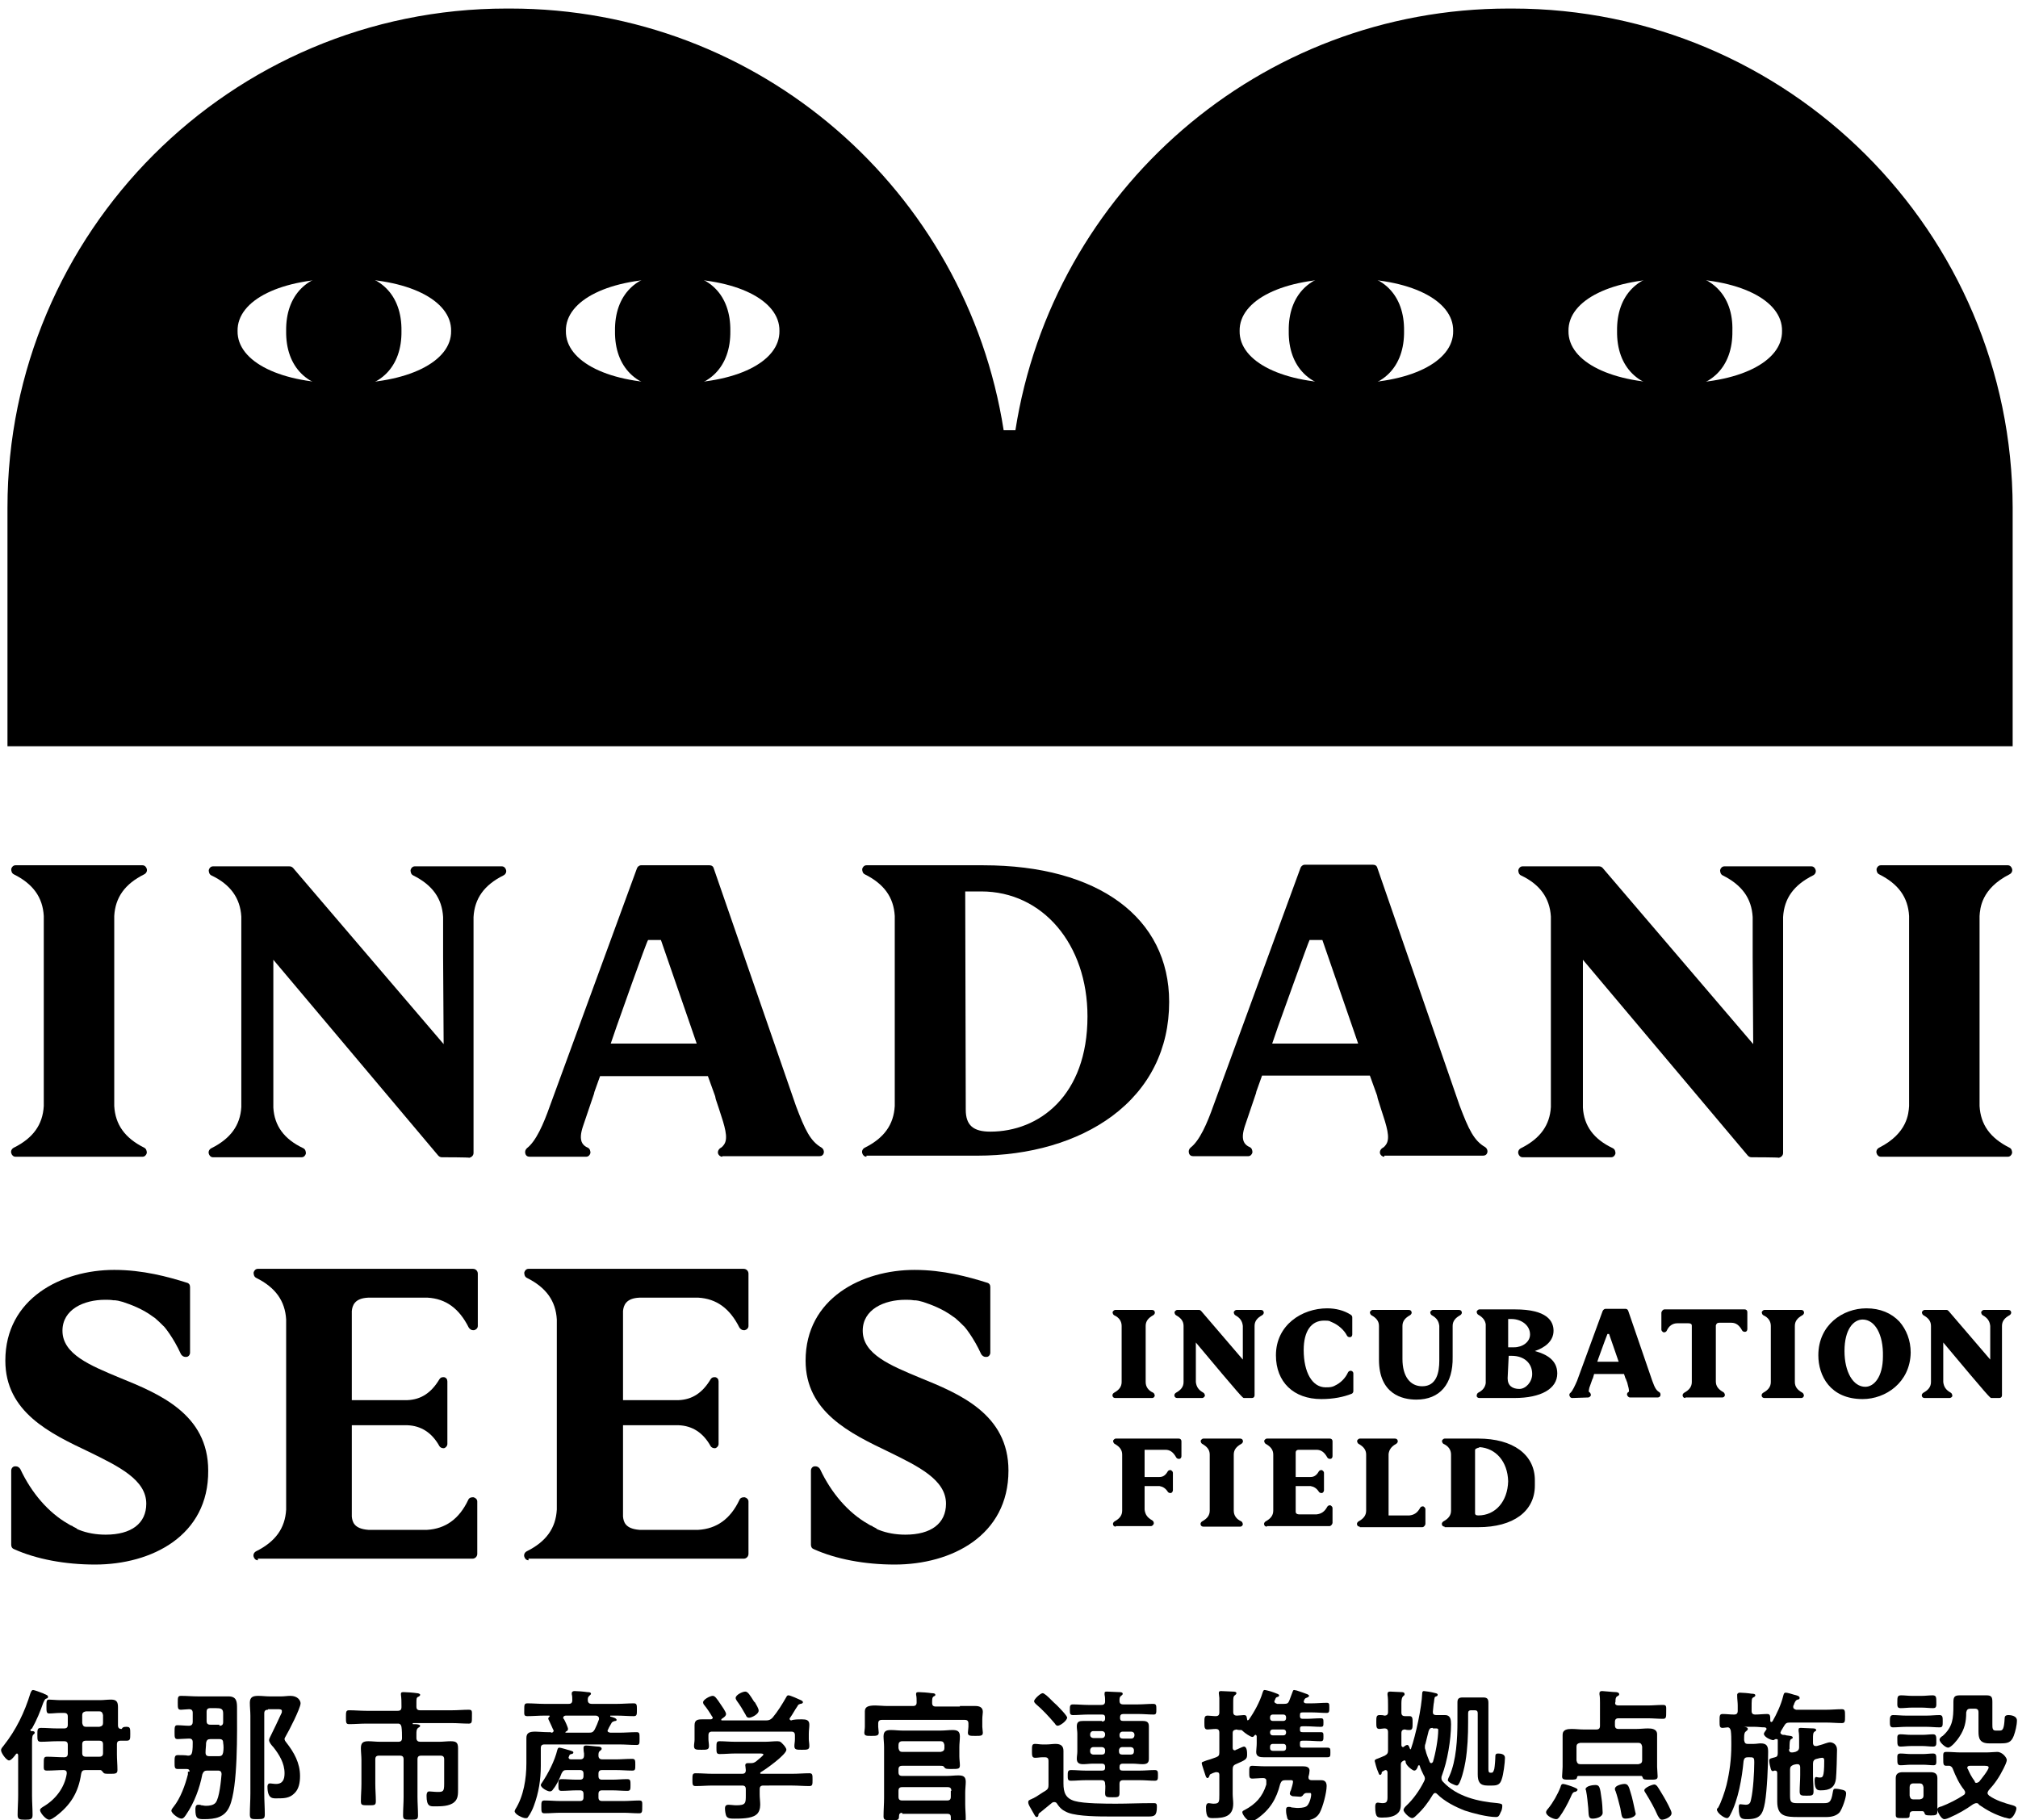 <?xml version="1.0" encoding="utf-8"?>
<!-- Generator: Adobe Illustrator 27.3.1, SVG Export Plug-In . SVG Version: 6.00 Build 0)  -->
<svg version="1.1" id="レイヤー_1" xmlns="http://www.w3.org/2000/svg" xmlns:xlink="http://www.w3.org/1999/xlink" x="0px"
	 y="0px" viewBox="0 0 378 341" style="enable-background:new 0 0 378 341;" xml:space="preserve">
<style type="text/css">
	.st0{fill:#E84709;}
	.st1{fill:#FFFFFF;}
</style>
<g>
	<path d="M75.2,62c0.1,6.7-4,10.9-10.8,10.8c-6.7,0.1-10.9-4-10.8-10.8c-0.1-6.7,4-10.9,10.8-10.8C71.2,51.1,75.3,55.3,75.2,62z"/>
	<path d="M136.8,62c0.1,6.7-4,10.9-10.8,10.8c-6.7,0.1-10.9-4-10.8-10.8c-0.1-6.7,4-10.9,10.8-10.8C132.8,51.1,136.9,55.3,136.8,62z
		"/>
	<path d="M263,62c0.1,6.7-4,10.9-10.8,10.8c-6.7,0.1-10.9-4-10.8-10.8c-0.1-6.7,4-10.9,10.8-10.8C259,51.1,263.1,55.3,263,62z"/>
	<path d="M283.3,1.6h-0.7c-46.7,0-85.4,34.2-92.4,79H188c-7-44.8-45.7-79-92.4-79h-0.7C43.2,1.6,1.4,43.5,1.4,95.1v44.7h187.8h187.8
		V95.1C376.9,43.5,335,1.6,283.3,1.6z M64.5,71.8c-11.8,0.1-20.1-4-20-9.8c-0.1-5.8,8.2-9.9,20-9.8c11.8-0.1,20.1,4,20,9.8
		C84.6,67.8,76.2,71.9,64.5,71.8z M126,71.8c-11.8,0.1-20.1-4-20-9.8c-0.1-5.8,8.2-9.9,20-9.8c11.8-0.1,20.1,4,20,9.8
		C146.1,67.8,137.8,71.9,126,71.8z M252.2,71.8c-11.8,0.1-20.1-4-20-9.8c-0.1-5.8,8.2-9.9,20-9.8c11.8-0.1,20.1,4,20,9.8
		C272.3,67.8,264,71.9,252.2,71.8z M313.8,71.8c-11.8,0.1-20.1-4-20-9.8c-0.1-5.8,8.2-9.9,20-9.8c11.8-0.1,20.1,4,20,9.8
		C333.9,67.8,325.6,71.9,313.8,71.8z"/>
	<path d="M324.5,62c0.1,6.7-4,10.9-10.8,10.8c-6.7,0.1-10.9-4-10.8-10.8c-0.1-6.7,4-10.9,10.8-10.8C320.5,51.1,324.7,55.3,324.5,62z
		"/>
	<path d="M2.9,216.7c-0.4,0-0.7-0.3-0.8-0.7c-0.1-0.4,0.1-0.8,0.5-1c3.6-1.8,5.4-4.3,5.6-7.8v-35.6c-0.2-3.5-2-6-5.6-7.8
		c-0.4-0.2-0.5-0.6-0.5-1c0.1-0.4,0.4-0.7,0.8-0.7h23.8c0.4,0,0.7,0.3,0.8,0.7c0.1,0.4-0.1,0.8-0.5,1c-3.6,1.8-5.4,4.3-5.6,7.8v35.6
		c0.2,3.5,2,6,5.6,7.8c0.4,0.2,0.5,0.6,0.5,1c-0.1,0.4-0.4,0.7-0.8,0.7H2.9z"/>
	<path d="M82.8,216.8c-0.3,0-0.5-0.1-0.7-0.3l-30.9-36.7v27.7c0.2,3.4,2,5.9,5.6,7.6c0.4,0.2,0.5,0.6,0.5,1
		c-0.1,0.4-0.4,0.7-0.8,0.7H39.9c-0.4,0-0.7-0.3-0.8-0.7c-0.1-0.4,0.1-0.8,0.5-1c3.6-1.8,5.4-4.3,5.6-7.7v-35.7
		c-0.2-3.4-2-6-5.6-7.7c-0.4-0.2-0.5-0.6-0.5-1c0.1-0.4,0.4-0.7,0.8-0.7h14.3c0.3,0,0.5,0.1,0.7,0.3l28.2,33L83,179.2v-7.4
		c-0.2-3.5-2-6-5.6-7.8c-0.4-0.2-0.5-0.6-0.5-1c0.1-0.4,0.4-0.7,0.8-0.7h16.3c0.4,0,0.7,0.3,0.8,0.7c0.1,0.4-0.1,0.8-0.5,1
		c-3.6,1.8-5.4,4.3-5.6,7.8v44.2c0,0.5-0.4,0.8-0.8,0.9C88,216.8,82.8,216.8,82.8,216.8z"/>
	<path d="M328.1,216.8c-0.3,0-0.5-0.1-0.7-0.3l-30.9-36.7v27.7c0.2,3.4,2,5.9,5.6,7.6c0.4,0.2,0.5,0.6,0.5,1
		c-0.1,0.4-0.4,0.7-0.8,0.7h-16.6c-0.4,0-0.7-0.3-0.8-0.7c-0.1-0.4,0.1-0.8,0.5-1c3.6-1.8,5.4-4.3,5.6-7.7v-35.7
		c-0.2-3.4-2-6-5.6-7.7c-0.4-0.2-0.5-0.6-0.5-1c0.1-0.4,0.4-0.7,0.8-0.7h14.3c0.3,0,0.5,0.1,0.7,0.3l28.2,33l-0.1-16.4v-7.4
		c-0.2-3.5-2-6-5.6-7.8c-0.4-0.2-0.5-0.6-0.5-1c0.1-0.4,0.4-0.7,0.8-0.7h16.3c0.4,0,0.7,0.3,0.8,0.7c0.1,0.4-0.1,0.8-0.5,1
		c-3.6,1.8-5.4,4.3-5.6,7.8v44.2c0,0.5-0.4,0.8-0.8,0.9C333.3,216.8,328.1,216.8,328.1,216.8z"/>
	<path d="M162.3,216.7c-0.4,0-0.7-0.3-0.8-0.7c-0.1-0.4,0.1-0.8,0.5-1c3.6-1.8,5.4-4.3,5.6-7.8v-35.6c-0.2-3.5-2-6-5.6-7.8
		c-0.4-0.2-0.5-0.6-0.5-1c0.1-0.4,0.4-0.7,0.8-0.7h21.9c21.5,0,34.8,9.8,34.8,25.6c0,8.8-3.7,16.2-10.7,21.4
		c-6.5,4.8-15.4,7.4-25.3,7.4H162.3z M180.9,207.9c0,2.9,1.4,4.1,4.6,4.1c9.1,0,18.2-6.7,18.2-21.6c0-13.5-8.4-23.4-19.9-23.4l-3,0
		L180.9,207.9z"/>
	<path d="M352.3,216.7c-0.4,0-0.7-0.3-0.8-0.7c-0.1-0.4,0.1-0.8,0.5-1c5.3-2.7,5.5-6.4,5.6-7.8v-35.6c-0.2-3.5-2-6-5.6-7.8
		c-0.4-0.2-0.5-0.6-0.5-1c0.1-0.4,0.4-0.7,0.8-0.7h23.8c0.4,0,0.7,0.3,0.8,0.7c0.1,0.4-0.1,0.8-0.5,1c-5.3,2.7-5.5,6.4-5.6,7.8v35.6
		c0.2,3.5,2,6,5.6,7.8c0.4,0.2,0.5,0.6,0.5,1c-0.1,0.4-0.4,0.7-0.8,0.7H352.3z"/>
	<path d="M259.3,216.7c-0.4,0-0.7-0.3-0.8-0.6c-0.1-0.4,0.1-0.8,0.4-1c0.4-0.2,0.6-0.5,0.8-0.8c0.7-1.2,0.1-3.2-1-6.5l-0.6-1.9
		c-0.1-0.3-0.1-0.6-0.2-0.8l-1.3-3.6h-20.2l-1,2.8c-0.1,0.2-0.1,0.5-0.2,0.7l-2,5.9c-0.4,1.2-0.6,2.4-0.1,3.2c0.2,0.3,0.5,0.6,1,0.8
		c0.4,0.2,0.5,0.6,0.5,1c-0.1,0.4-0.4,0.7-0.8,0.7h-10.3c-0.4,0-0.7-0.2-0.8-0.6c-0.1-0.4,0-0.7,0.3-1c1.7-1.3,3.1-4.5,4.3-7.9
		l16.3-44.5c0.1-0.3,0.4-0.6,0.8-0.6h12.8c0.4,0,0.7,0.2,0.8,0.6l15.4,44.5c1.7,4.5,2.7,6.6,4.8,7.8c0.3,0.2,0.5,0.6,0.4,1
		c-0.1,0.4-0.4,0.6-0.8,0.6H259.3z M239.4,192.3l-1.1,3.2l16.1,0l-1.1-3.2l-5.6-16.2h-2.3c0,0-0.1,0-0.1,0
		C245.2,176.1,239.4,192.3,239.4,192.3z"/>
	<path d="M135.3,216.7c-0.4,0-0.7-0.3-0.8-0.6c-0.1-0.4,0.1-0.8,0.4-1c0.4-0.2,0.6-0.5,0.8-0.8c0.7-1.2,0.1-3.2-1-6.5l-0.6-1.8
		c-0.1-0.3-0.1-0.6-0.2-0.8l-1.3-3.6h-20.2l-1,2.8c-0.1,0.2-0.1,0.5-0.2,0.7l-2,5.9c-0.4,1.2-0.6,2.4-0.1,3.2c0.2,0.3,0.5,0.6,1,0.8
		c0.4,0.2,0.5,0.6,0.5,1c-0.1,0.4-0.4,0.7-0.8,0.7H99.2c-0.4,0-0.7-0.2-0.8-0.6c-0.1-0.4,0-0.7,0.3-1c1.7-1.3,3.1-4.5,4.3-7.9
		l16.3-44.5c0.1-0.3,0.4-0.6,0.8-0.6h12.8c0.4,0,0.7,0.2,0.8,0.6l15.4,44.5c1.7,4.5,2.7,6.6,4.8,7.8c0.3,0.2,0.5,0.6,0.4,1
		c-0.1,0.4-0.4,0.6-0.8,0.6H135.3z M115.5,192.3l-1.1,3.2l16.1,0l-1.1-3.2l-5.6-16.2h-2.3c0,0-0.1,0-0.1,0
		C121.2,176.1,115.5,192.3,115.5,192.3z"/>
	<path d="M17.8,293.1c-5.6,0-11-1-15.2-2.9c-0.3-0.1-0.5-0.4-0.5-0.8v-13.9c0-0.4,0.3-0.8,0.7-0.8c0.1,0,0.1,0,0.2,0
		c0.3,0,0.6,0.2,0.8,0.5c2.1,4.5,5.3,8.2,9,10.3c0.3,0.2,0.5,0.3,0.8,0.4l0.1,0.1c0.2,0.1,0.4,0.2,0.6,0.3l0.1,0.1
		c0.1,0.1,0.2,0.1,0.4,0.2c1.5,0.6,3.2,0.9,5,0.9c4.8,0,7.6-2.1,7.6-5.8c0-4.5-5.2-7-10.7-9.7C9.3,268.5,1,264.5,1,254.9
		c0-11.7,10.6-17,20.4-17c5.4,0,10.1,1.3,13.6,2.4c0.4,0.1,0.6,0.4,0.6,0.8v12.3c0,0.4-0.3,0.8-0.7,0.8c-0.1,0-0.1,0-0.2,0
		c-0.3,0-0.6-0.2-0.8-0.5c-1.4-3.1-3.2-5.3-3.3-5.3c-0.5-0.5-1-1-1.6-1.5l-0.3-0.2c-2-1.5-4.2-2.3-5.7-2.8c-0.7-0.2-1.2-0.3-1.4-0.3
		c-0.1,0-0.2,0-0.2,0c0,0-0.1,0-0.1,0c-0.6-0.1-1.1-0.1-1.6-0.1c-4,0-8,1.8-8,5.8c0,4.4,5.2,6.5,10.7,8.8c7.4,3,16.6,6.8,16.6,17.4
		C39.1,287.7,28.4,293.1,17.8,293.1z"/>
	<path d="M167.6,293.1c-5.6,0-11-1-15.2-2.9c-0.3-0.1-0.5-0.4-0.5-0.8v-13.9c0-0.4,0.3-0.8,0.7-0.8c0.1,0,0.1,0,0.2,0
		c0.3,0,0.6,0.2,0.8,0.5c2.1,4.5,5.3,8.2,9,10.3c0.3,0.2,0.5,0.3,0.8,0.4l0.1,0.1c0.2,0.1,0.4,0.2,0.6,0.3l0.1,0.1
		c0.1,0.1,0.2,0.1,0.4,0.2c1.5,0.6,3.2,0.9,5,0.9c4.8,0,7.6-2.1,7.6-5.8c0-4.5-5.2-7-10.7-9.7c-7.3-3.5-15.6-7.5-15.6-17.1
		c0-11.7,10.6-17,20.4-17c5.4,0,10.1,1.3,13.6,2.4c0.4,0.1,0.6,0.4,0.6,0.8v12.3c0,0.4-0.3,0.8-0.7,0.8c-0.1,0-0.1,0-0.2,0
		c-0.3,0-0.6-0.2-0.8-0.5c-1.4-3.1-3.2-5.3-3.3-5.3c-0.5-0.5-1-1-1.6-1.5l-0.3-0.2c-2-1.5-4.2-2.3-5.7-2.8c-0.7-0.2-1.2-0.3-1.4-0.3
		c-0.1,0-0.2,0-0.2,0c0,0-0.1,0-0.1,0c-0.6-0.1-1.1-0.1-1.6-0.1c-4,0-8,1.8-8,5.8c0,4.4,5.2,6.5,10.7,8.8c7.4,3,16.6,6.8,16.6,17.4
		C188.9,287.7,178.2,293.1,167.6,293.1z"/>
	<path d="M48.3,292.3c-0.4,0-0.7-0.3-0.8-0.7c-0.1-0.4,0.1-0.8,0.5-1c3.6-1.8,5.4-4.3,5.6-7.8v-35.6c-0.2-3.5-2-6-5.6-7.8
		c-0.4-0.2-0.5-0.6-0.5-1c0.1-0.4,0.4-0.7,0.8-0.7h40.3c0.5,0,0.9,0.4,0.9,0.9v9.8c0,0.4-0.3,0.7-0.7,0.8c-0.1,0-0.1,0-0.2,0
		c-0.3,0-0.6-0.2-0.8-0.5c-1.8-3.6-4.3-5.4-7.7-5.6H69c-2.6,0.1-3,1.5-3.1,2.5c0,0,0,0.1,0,0.1v16.6h10.4c2.6-0.1,4.5-1.4,6-3.9
		c0.2-0.3,0.4-0.4,0.7-0.4c0.1,0,0.1,0,0.2,0c0.4,0.1,0.6,0.4,0.6,0.8v11.7c0,0.4-0.3,0.7-0.6,0.8c-0.1,0-0.1,0-0.2,0
		c-0.3,0-0.6-0.2-0.7-0.4c-1.4-2.5-3.4-3.8-6-3.9H65.9v17c0,0,0,0.1,0,0.1c0.1,1,0.4,2.3,3.1,2.5h11c3.4-0.2,6-2,7.7-5.6
		c0.1-0.3,0.4-0.5,0.8-0.5c0.1,0,0.1,0,0.2,0c0.4,0.1,0.7,0.4,0.7,0.8v9.8c0,0.5-0.4,0.9-0.9,0.9H48.3z"/>
	<path d="M99,292.3c-0.4,0-0.7-0.3-0.8-0.7c-0.1-0.4,0.1-0.8,0.5-1c3.6-1.8,5.4-4.3,5.6-7.8v-35.6c-0.2-3.5-2-6-5.6-7.8
		c-0.4-0.2-0.5-0.6-0.5-1c0.1-0.4,0.4-0.7,0.8-0.7h40.3c0.5,0,0.9,0.4,0.9,0.9v9.8c0,0.4-0.3,0.7-0.7,0.8c-0.1,0-0.1,0-0.2,0
		c-0.3,0-0.6-0.2-0.8-0.5c-1.8-3.6-4.3-5.4-7.7-5.6h-11c-2.6,0.1-3,1.5-3.1,2.5c0,0,0,0.1,0,0.1v16.6h10.4c2.6-0.1,4.5-1.4,6-3.9
		c0.2-0.3,0.4-0.4,0.7-0.4c0.1,0,0.1,0,0.2,0c0.4,0.1,0.6,0.4,0.6,0.8v11.7c0,0.4-0.3,0.7-0.6,0.8c-0.1,0-0.1,0-0.2,0
		c-0.3,0-0.6-0.2-0.7-0.4c-1.4-2.5-3.4-3.8-6-3.9h-10.4v17c0,0,0,0.1,0,0.1c0.1,1,0.4,2.3,3.1,2.5h11c3.4-0.2,6-2,7.7-5.6
		c0.1-0.3,0.4-0.5,0.8-0.5c0.1,0,0.1,0,0.2,0c0.4,0.1,0.7,0.4,0.7,0.8v9.8c0,0.5-0.4,0.9-0.9,0.9H99z"/>
	<g>
		<path d="M277.1,261.9c-0.3,0-0.5-0.2-0.5-0.4s0.1-0.5,0.3-0.6c0.8-0.4,1.3-1,1.4-1.8l0-7.8l0-2.7c0-0.1,0-0.2,0-0.3l0-0.2
			c-0.1-0.7-0.5-1.3-1.4-1.8c-0.2-0.1-0.3-0.4-0.3-0.6c0.1-0.2,0.3-0.4,0.5-0.4l6.7,0c6,0,7.2,2.2,7.2,4c0,2-1.7,3.2-3.5,3.8
			c2.2,0.6,4.2,1.7,4.2,4.2c0,2.9-3.1,4.6-8,4.6H277.1z M282.4,258.2c0,1.4,0.9,2,2.2,2c1.2,0,2.4-1.3,2.4-2.8
			c0-2.1-1.6-3.4-3.8-3.4h-0.6L282.4,258.2z M283.6,252.4c1.6,0,3-1,3-2.4c0-1.7-1.6-2.9-3.5-2.9h-0.6l0,5.3H283.6z"/>
		<path d="M348.9,262.1c-6.1,0-8.3-4.4-8.3-8.2c0-5.7,4.6-8.8,9-8.8c2.6,0,4.7,0.9,6.2,2.5c1.3,1.5,2.1,3.5,2.1,5.8
			C357.8,259,353.2,262.1,348.9,262.1z M348.9,247.2c-1.7,0-3.4,1.8-3.4,5.9c0,3.9,1.6,6.7,3.9,6.7c1.6,0,3.3-1.8,3.3-5.7
			C352.8,250,351.2,247.2,348.9,247.2z"/>
		<path d="M208.9,261.9c-0.3,0-0.5-0.2-0.5-0.4c-0.1-0.2,0.1-0.5,0.3-0.6c0.9-0.5,1.4-1.1,1.4-2l0-10.5c0-0.9-0.5-1.6-1.4-2
			c-0.2-0.1-0.3-0.4-0.3-0.6c0.1-0.2,0.3-0.4,0.5-0.4l6.9,0c0.3,0,0.5,0.2,0.5,0.4c0.1,0.2-0.1,0.5-0.3,0.6c-0.9,0.5-1.4,1.1-1.4,2
			l0,10.5c0,0.9,0.5,1.6,1.4,2c0.2,0.1,0.3,0.4,0.3,0.6c-0.1,0.3-0.3,0.4-0.5,0.4H208.9z"/>
		<path d="M233,261.9c-0.2,0-0.3,0-9-10.4v7.4c0.1,0.9,0.5,1.5,1.4,2c0.2,0.1,0.3,0.4,0.3,0.6c-0.1,0.2-0.3,0.4-0.5,0.4l-4.7,0
			c-0.3,0-0.5-0.2-0.5-0.4c-0.1-0.2,0.1-0.5,0.3-0.6c0.9-0.5,1.4-1.1,1.4-2l0-10.5c0-0.9-0.5-1.5-1.4-2c-0.2-0.1-0.3-0.4-0.3-0.6
			c0.1-0.2,0.3-0.4,0.5-0.4l4.1,0c0.2,0,0.3,0.1,0.4,0.2l7.8,9.1l0-4.1v-2.2c-0.1-0.9-0.5-1.5-1.4-2c-0.2-0.1-0.3-0.4-0.3-0.6
			c0.1-0.2,0.3-0.4,0.5-0.4l4.6,0c0.3,0,0.5,0.2,0.5,0.4c0.1,0.2-0.1,0.5-0.3,0.6c-0.9,0.5-1.4,1.1-1.4,2l0,13
			c0,0.3-0.2,0.5-0.5,0.5C234.5,261.9,233,261.9,233,261.9z"/>
		<path d="M294.5,261.9c-0.2,0-0.4-0.1-0.5-0.4c-0.1-0.2,0-0.5,0.2-0.6c0.4-0.4,0.8-1.3,1.2-2.2l4.8-13.1c0.1-0.2,0.3-0.4,0.5-0.4
			l3.8,0c0.2,0,0.4,0.1,0.5,0.4l4.5,13.1c0.5,1.4,0.8,1.8,1.3,2.1c0.2,0.1,0.3,0.4,0.2,0.7c-0.1,0.2-0.3,0.3-0.5,0.3h-5.2
			c-0.2,0-0.4-0.2-0.5-0.4c-0.1-0.2,0-0.5,0.2-0.6c0.1,0,0.1-0.1,0.1-0.1c0.1-0.3-0.1-0.9-0.3-1.7l-0.2-0.5c0-0.1,0-0.2-0.1-0.2
			l-0.3-0.9h-5.6l-0.2,0.7c0,0.1,0,0.1-0.1,0.2l-0.6,1.7c-0.1,0.4-0.1,0.6-0.1,0.7c0,0,0.1,0.1,0.1,0.1c0.2,0.1,0.3,0.4,0.3,0.6
			c-0.1,0.2-0.3,0.4-0.5,0.4L294.5,261.9z M303.2,255.1l-1.8-5.2l-0.3,0c-0.2,0.5-0.7,1.8-1.7,4.6l-0.2,0.6L303.2,255.1z"/>
		<path d="M330.5,261.9c-0.3,0-0.5-0.2-0.5-0.4c-0.1-0.2,0.1-0.5,0.3-0.6c0.9-0.5,1.4-1.1,1.4-2l0-10.5c0-0.9-0.5-1.6-1.4-2
			c-0.2-0.1-0.3-0.4-0.3-0.6c0.1-0.2,0.3-0.4,0.5-0.4l6.9,0c0.3,0,0.5,0.2,0.5,0.4c0.1,0.2-0.1,0.5-0.3,0.6c-0.9,0.5-1.4,1.1-1.4,2
			l0,10.5c0,0.9,0.5,1.5,1.4,2c0.2,0.1,0.3,0.4,0.3,0.6c-0.1,0.3-0.3,0.4-0.5,0.4H330.5z"/>
		<path d="M373,261.9c-0.2,0-0.3,0-9-10.4v7.4c0.1,0.9,0.5,1.5,1.4,2c0.2,0.1,0.3,0.4,0.3,0.6s-0.3,0.4-0.5,0.4l-4.7,0
			c-0.3,0-0.5-0.2-0.5-0.4c-0.1-0.2,0.1-0.5,0.3-0.6c0.9-0.5,1.4-1.1,1.4-2l0-10.5c0-0.9-0.5-1.5-1.4-2c-0.2-0.1-0.3-0.4-0.3-0.6
			c0.1-0.2,0.3-0.4,0.5-0.4l4.1,0c0.2,0,0.3,0.1,0.4,0.2l7.8,9.1l0-4.1v-2.2c-0.1-0.9-0.5-1.5-1.4-2c-0.2-0.1-0.3-0.4-0.3-0.6
			c0.1-0.2,0.3-0.4,0.5-0.4l4.6,0c0.3,0,0.5,0.2,0.5,0.4c0.1,0.2-0.1,0.5-0.3,0.6c-0.9,0.5-1.4,1.1-1.4,2l0,13
			c0,0.3-0.2,0.5-0.5,0.5C374.5,261.9,373,261.9,373,261.9z"/>
		<path d="M225.4,286c-0.3,0-0.5-0.2-0.5-0.4c-0.1-0.2,0.1-0.5,0.3-0.6c0.9-0.5,1.4-1.1,1.4-2l0-10.5c0-0.9-0.5-1.5-1.4-2
			c-0.2-0.1-0.3-0.4-0.3-0.6c0.1-0.2,0.3-0.4,0.5-0.4l6.9,0c0.3,0,0.5,0.2,0.5,0.4c0.1,0.2-0.1,0.5-0.3,0.6c-0.9,0.5-1.4,1.1-1.4,2
			l0,10.5c0,0.9,0.5,1.6,1.4,2c0.2,0.1,0.3,0.4,0.3,0.6c-0.1,0.3-0.3,0.4-0.5,0.4H225.4z"/>
		<path d="M254.7,286c-0.3,0-0.5-0.2-0.5-0.4c-0.1-0.2,0.1-0.5,0.3-0.6c0.9-0.5,1.4-1.1,1.4-2l0-10.5c0-0.9-0.5-1.5-1.4-2
			c-0.2-0.1-0.3-0.4-0.3-0.6c0.1-0.2,0.3-0.4,0.5-0.4l6.6,0c0.3,0,0.5,0.2,0.5,0.4c0.1,0.2-0.1,0.5-0.3,0.6
			c-0.9,0.5-1.3,1.1-1.4,1.9l0,11.5h3.9c0.9-0.1,1.5-0.5,2-1.4c0.1-0.2,0.3-0.3,0.5-0.3c0,0,0.1,0,0.1,0c0.2,0.1,0.4,0.3,0.4,0.5
			l0,2.8c0,0.1-0.1,0.3-0.2,0.4c-0.1,0.1-0.2,0.2-0.4,0.2H254.7z"/>
		<path d="M270.6,286c-0.3,0-0.5-0.2-0.5-0.4c-0.1-0.2,0.1-0.5,0.3-0.6c0.9-0.5,1.4-1.1,1.4-2l0-10.5c0-0.9-0.5-1.6-1.4-2
			c-0.2-0.1-0.3-0.4-0.3-0.6c0.1-0.2,0.3-0.4,0.5-0.4l6.3,0c6.5,0,10.6,3,10.6,7.8c0,0.2,0,0.3,0,0.5c0,0.1,0,0.3,0,0.5
			c0,4.8-4,7.8-10.6,7.8H270.6z M276.9,271.2c-0.1,0-0.1,0.1-0.2,0.1c-0.3,0.1-0.4,0.2-0.4,0.4l0,11.8c0,0.2,0.1,0.4,0.6,0.4
			c3.2,0,5.5-2.6,5.6-6.4c-0.1-3.7-2.3-6.2-5.4-6.4C277,271.3,277,271.3,276.9,271.2z"/>
		<path d="M237.3,286c-0.3,0-0.5-0.2-0.5-0.4c-0.1-0.2,0.1-0.5,0.3-0.6c0.9-0.5,1.4-1.1,1.4-2l0-10.5c0-0.9-0.5-1.5-1.4-2
			c-0.2-0.1-0.3-0.4-0.3-0.6c0.1-0.2,0.3-0.4,0.5-0.4l11.8,0c0.3,0,0.5,0.2,0.5,0.5l0,2.8c0,0.3-0.2,0.5-0.4,0.5c0,0-0.1,0-0.1,0
			c-0.2,0-0.4-0.1-0.5-0.3c-0.5-0.9-1.1-1.4-2-1.4l-3.3,0c-0.5,0-0.6,0.3-0.6,0.5l0,4.6h2.8c0.6,0,1.1-0.3,1.5-1
			c0.1-0.2,0.3-0.3,0.5-0.3c0,0,0.1,0,0.1,0c0.2,0.1,0.4,0.3,0.4,0.5l0,3.3c0,0.2-0.2,0.5-0.4,0.5c0,0-0.1,0-0.1,0
			c-0.2,0-0.4-0.1-0.5-0.3c-0.4-0.6-0.9-0.9-1.5-1l-2.8,0v4.8c0,0.2,0.1,0.5,0.7,0.5l3.2,0c0.9-0.1,1.5-0.5,2-1.4
			c0.1-0.2,0.3-0.3,0.5-0.3c0,0,0.1,0,0.1,0c0.2,0.1,0.4,0.3,0.4,0.5l0,2.8c0,0.1-0.1,0.3-0.2,0.4c-0.1,0.1-0.2,0.2-0.4,0.2H237.3z"
			/>
		<path d="M209,286c-0.3,0-0.5-0.2-0.5-0.4c-0.1-0.2,0.1-0.5,0.3-0.6c0.9-0.5,1.4-1.1,1.4-2l0-10.5c0-0.9-0.5-1.5-1.4-2
			c-0.2-0.1-0.3-0.4-0.3-0.6c0.1-0.2,0.3-0.4,0.5-0.4l11.8,0c0.3,0,0.5,0.2,0.5,0.5l0,2.8c0,0.3-0.2,0.5-0.4,0.5c0,0-0.1,0-0.1,0
			c-0.2,0-0.4-0.1-0.5-0.3c-0.5-0.9-1.1-1.4-2-1.4l-3.9,0v5.1h2.8c0.6,0,1.1-0.3,1.5-1c0.1-0.2,0.3-0.3,0.5-0.3c0,0,0.1,0,0.1,0
			c0.2,0.1,0.4,0.3,0.4,0.5l0,3.3c0,0.2-0.2,0.5-0.4,0.5c0,0-0.1,0-0.1,0c-0.2,0-0.4-0.1-0.5-0.3c-0.4-0.6-0.9-0.9-1.5-1l-2.8,0v4.4
			c0.1,0.9,0.5,1.5,1.4,2c0.2,0.1,0.4,0.4,0.3,0.7c-0.1,0.2-0.3,0.4-0.5,0.4H209z"/>
		<path d="M265.3,262.2c-2.6,0-7-1-7-7.5v-6.3c0-0.9-0.5-1.5-1.4-2c-0.2-0.1-0.3-0.4-0.3-0.6c0.1-0.2,0.3-0.4,0.5-0.4l6.8,0
			c0.3,0,0.5,0.2,0.5,0.4c0.1,0.2-0.1,0.5-0.3,0.6c-0.9,0.5-1.4,1.1-1.4,2v6.2c0,3.2,1.4,5.1,3.7,5.1c2.7,0,3.2-2.6,3.2-4.8v-6.5
			c-0.1-0.9-0.5-1.5-1.4-2c-0.2-0.1-0.3-0.4-0.3-0.6c0.1-0.2,0.3-0.4,0.5-0.4l4.9,0c0.3,0,0.5,0.2,0.5,0.4c0.1,0.2-0.1,0.5-0.3,0.6
			c-0.9,0.5-1.4,1.1-1.4,2l0,5.8C272.2,259.3,269.7,262.2,265.3,262.2z"/>
		<path d="M315.7,261.9c-0.3,0-0.5-0.2-0.5-0.4c-0.1-0.2,0.1-0.5,0.3-0.6c0.9-0.5,1.4-1.1,1.4-2l0-10.5c0-0.2,0-0.5-0.7-0.5l-2,0
			c-0.9,0-1.6,0.5-2,1.4c-0.1,0.2-0.3,0.3-0.5,0.3c0,0-0.1,0-0.1,0c-0.2-0.1-0.4-0.3-0.4-0.5l0-3.2c0-0.1,0.1-0.3,0.2-0.4
			c0.1-0.1,0.2-0.2,0.4-0.2l15,0c0.3,0,0.5,0.2,0.5,0.5l0,3.2c0,0.3-0.2,0.5-0.4,0.5c0,0-0.1,0-0.1,0c-0.2,0-0.4-0.1-0.5-0.3
			c-0.5-0.9-1.1-1.4-2-1.4l-2.2,0c-0.6,0-0.6,0.3-0.7,0.5l0,10.5c0,0.9,0.5,1.5,1.4,2c0.2,0.1,0.3,0.4,0.3,0.6
			c-0.1,0.3-0.3,0.4-0.5,0.4H315.7z"/>
		<path d="M247.5,262.1c-5.2,0-8.5-3.2-8.5-8.2c0-5.7,4.9-8.8,9.6-8.8c1.6,0,3.2,0.4,4.4,1.2c0.2,0.1,0.3,0.3,0.3,0.5l0,3.2
			c0,0.3-0.2,0.5-0.4,0.5c0,0-0.1,0-0.1,0c-0.2,0-0.4-0.1-0.5-0.3c-0.5-1-1.6-2-2.8-2.5c-0.2-0.1-0.3-0.1-0.4-0.2
			c-0.3-0.1-0.7-0.1-1.1-0.1c-2.4,0-3.8,2-3.8,5.5c0,4.2,1.6,7,4.1,7c0.4,0,0.8,0,1.2-0.1c0.2-0.1,0.4-0.1,0.5-0.2
			c1.1-0.5,2-1.4,2.5-2.5c0.1-0.2,0.3-0.3,0.5-0.3c0,0,0.1,0,0.1,0c0.3,0.1,0.4,0.3,0.4,0.5l0,3.3c0,0.2-0.1,0.4-0.3,0.5
			C251.7,261.7,249.8,262.1,247.5,262.1z"/>
	</g>
</g>
<g>
	<path d="M5.7,324.1c0,0.2,0.1,0.2,0.2,0.2c0.2,0,0.6,0,0.6,0.3c0,0.2-0.2,0.3-0.3,0.4C6,325.3,6,325.8,6,326.6v9.8
		c0,1.2,0.1,2.4,0.1,3.6c0,0.8-0.3,0.9-1.4,0.9c-1.1,0-1.4-0.1-1.4-0.9c0-1.2,0.1-2.4,0.1-3.6v-7.6c0-0.1-0.1-0.3-0.2-0.3
		c-0.1,0-0.2,0.1-0.2,0.1c-0.2,0.3-0.9,1.2-1.3,1.2c-0.5,0-1.5-1.4-1.5-1.9c0-0.4,0.3-0.6,0.5-0.9c2.3-2.9,3.9-6.2,5-9.8
		c0.1-0.2,0.2-0.6,0.5-0.6c0.2,0,1.3,0.4,1.8,0.6c0.1,0,0.2,0.1,0.2,0.1c0.5,0.2,0.8,0.3,0.8,0.6c0,0.2-0.2,0.3-0.3,0.3
		c-0.3,0.1-0.3,0.2-0.6,0.8c-0.6,1.7-1.2,3.2-2.1,4.8C5.7,324,5.7,324,5.7,324.1z M23.7,323.5c0.7,0,0.7,0.3,0.7,1.3s0,1.3-0.7,1.3
		c-0.3,0-0.7,0-1.1,0c-0.5,0-0.7,0.2-0.7,0.7v1.9c0,0.9,0.1,1.9,0.1,2.9c0,0.7-0.4,0.7-1.4,0.7c-0.9,0-1.1,0-1.3-0.3
		c-0.2-0.2-0.3-0.4-0.5-0.4H16c-0.5,0-0.7,0.2-0.8,0.7c-0.5,3.5-2,5.9-4.8,8c-0.3,0.2-0.8,0.6-1.2,0.6c-0.6,0-1.7-1.3-1.7-1.8
		c0-0.3,0.4-0.5,0.7-0.7c2.2-1.3,3.9-3.5,4.3-6.1v-0.2c0-0.4-0.3-0.5-0.6-0.5c-1,0-2,0.1-3.1,0.1c-0.7,0-0.6-0.3-0.6-1.3
		c0-1,0-1.3,0.6-1.3c1,0,2.1,0.1,3.1,0.1H12c0.5,0,0.7-0.2,0.7-0.7v-1.6c0-0.5-0.2-0.7-0.7-0.7h-1.3c-1,0-2,0.1-3,0.1
		c-0.7,0-0.7-0.3-0.7-1.3c0-1,0-1.3,0.7-1.3c1,0,2,0.1,3,0.1H12c0.5,0,0.7-0.2,0.7-0.7v-1.5c0-0.5-0.2-0.7-0.7-0.7h-0.8
		c-0.7,0-1.3,0.1-2,0.1c-0.5,0-0.5-0.4-0.5-1.3c0-1,0-1.3,0.5-1.3c0.5,0,1.3,0.1,2,0.1h7.6c0.6,0,1.3-0.1,2-0.1c1,0,1.3,0.4,1.3,1.4
		c0,0.7,0,1.5,0,2.3v1.1c0,0.5,0.2,0.7,0.7,0.7C23,323.5,23.3,323.5,23.7,323.5z M18.6,323.5c0.5-0.1,0.7-0.3,0.7-0.7v-1.5
		c-0.1-0.5-0.3-0.7-0.7-0.7h-2.5c-0.5,0.1-0.7,0.3-0.7,0.7v1.5c0.1,0.5,0.3,0.7,0.7,0.7H18.6z M18.6,329.1c0.5,0,0.7-0.2,0.7-0.7
		v-1.6c0-0.5-0.2-0.7-0.7-0.7h-2.5c-0.5,0-0.7,0.2-0.7,0.7v1.6c0,0.5,0.2,0.7,0.7,0.7H18.6z"/>
	<path d="M35.5,331.9c0-0.4-0.2-0.5-0.6-0.5c-0.5,0-1,0-1.6,0c-0.6,0-0.6-0.3-0.6-1.3c0-0.9,0-1.3,0.6-1.3c0.2,0,1.6,0,1.9,0.1
		c0.5,0,0.7-0.2,0.8-0.7c0.1-0.6,0.1-1.2,0.1-1.8c0-0.5-0.2-0.7-0.7-0.7c-0.4,0-1.8,0.1-2.1,0.1c-0.6,0-0.6-0.3-0.6-1.3
		c0-0.9,0-1.3,0.5-1.3c0.7,0,1.5,0.1,2.2,0.1c0.5,0,0.7-0.3,0.7-0.7v-1.7c0-0.5-0.2-0.7-0.7-0.7c-0.4,0-1.1,0.1-1.5,0.1
		c-0.6,0-0.6-0.3-0.6-1.3c0-1,0-1.3,0.6-1.3c1.1,0,2.1,0.1,3.2,0.1h2.9c0.9,0,1.8,0,2.8,0c1.6,0,1.6,1.1,1.6,2.3
		c0,4.2,0.2,14.7-1.4,18.3c-0.9,2.1-2.7,2.4-4.8,2.4c-1.2,0-1.6-0.1-1.6-1.8c0-0.3,0-0.9,0.5-0.9c0.2,0,0.5,0,0.6,0.1
		c0.3,0,0.5,0.1,0.9,0.1c0.6,0,1.4-0.1,1.8-0.6c0.7-0.9,1-4.1,1.1-5.3c0-0.5-0.2-0.7-0.7-0.7h-2c-0.5,0-0.7,0.2-0.9,0.7
		c-0.5,2.6-1.5,5.3-3,7.5c-0.2,0.3-0.5,0.8-0.9,0.8c-0.6,0-1.9-1-1.9-1.5c0-0.2,0.3-0.6,0.4-0.7c1.3-1.6,2.2-4.1,2.7-6.1V331.9z
		 M41,329c0.5,0,0.7-0.2,0.8-0.7c0.1-0.6,0.1-1.2,0-1.8c0-0.5-0.2-0.7-0.7-0.7h-1.7c-0.5,0-0.7,0.2-0.8,0.7c0,0.6-0.1,1.2-0.1,1.8
		c0,0.5,0.2,0.7,0.7,0.7H41z M41.1,323.3c0.5,0,0.7-0.2,0.7-0.7v-1.6c0-0.9-0.4-1-1.4-1h-1c-0.5,0-0.7,0.2-0.7,0.7v1.7
		c0,0.5,0.2,0.7,0.7,0.7H41.1z M50.2,320.3c-0.5,0-0.7,0.2-0.7,0.7v15c0,1.3,0.1,2.6,0.1,3.9c0,0.8-0.2,0.9-1.4,0.9
		c-1.1,0-1.4,0-1.4-0.9c0-1.3,0.1-2.6,0.1-3.9v-14.6c0-0.8-0.1-1.6-0.1-2.4c0-1.1,0.6-1.3,1.6-1.3c0.7,0,1.4,0.1,2.1,0.1h2.2
		c0.6,0,1.1-0.1,1.7-0.1c1.4,0,1.9,0.9,1.9,1.4c0,0.9-2.2,5.2-2.8,6.2c-0.1,0.2-0.2,0.3-0.2,0.5c0,0.2,0.2,0.5,0.3,0.6
		c1.5,1.9,2.6,3.9,2.6,6.3c0,1.2-0.2,2.5-1.1,3.3c-0.9,0.9-2,0.9-3.2,0.9c-0.7,0-1.8,0.2-1.8-2.2c0-0.3,0.1-0.6,0.5-0.6
		c0.2,0,0.7,0.1,1.1,0.1c1.3,0,1.6-0.9,1.6-2c0-1.9-1-3.5-2.1-4.9c-0.3-0.3-0.8-0.9-0.8-1.3c0-0.2,0.1-0.4,0.2-0.6
		c0.7-1.4,1.4-2.9,2.1-4.4c0.1-0.1,0.1-0.3,0.1-0.5c0-0.3-0.5-0.3-0.7-0.3H50.2z"/>
	<path d="M78,319.7c0,0.5,0.2,0.7,0.7,0.7h6c1,0,2.1-0.1,3.1-0.1c0.7,0,0.6,0.3,0.6,1.3c0,1,0,1.3-0.6,1.3c-1.1,0-2.1-0.1-3.2-0.1
		h-7.2c0,0-0.1,0-0.1,0.1s0,0.1,0.1,0.1c0.1,0,0.2,0,0.3,0c0.5,0,1,0.1,1,0.3c0,0.2-0.2,0.3-0.4,0.4C78,324,78,324.3,78,325v0.6
		c0,0.5,0.3,0.7,0.7,0.7h3.6c0.7,0,1.4-0.1,2.1-0.1c1,0,1.4,0.2,1.4,1.3c0,0.7,0,1.4,0,2.2v5.5c0,0.9,0,1.8-0.7,2.4
		c-0.9,0.8-2.5,0.8-3.6,0.8c-0.9,0-1.6,0.1-1.6-2c0-0.4,0.1-0.8,0.5-0.8c0.3,0,1,0.1,1.6,0.1c1,0,1.2-0.1,1.2-1.5v-4.6
		c0-0.5-0.2-0.7-0.7-0.7h-3.6c-0.5,0-0.7,0.2-0.7,0.7v7c0,1.2,0.1,2.3,0.1,3.5c0,0.8-0.3,0.8-1.4,0.8s-1.4,0-1.4-0.8
		c0-1.2,0.1-2.3,0.1-3.5v-7c0-0.5-0.2-0.7-0.7-0.7H71c-0.5,0-0.7,0.2-0.7,0.7v4.6c0,1.1,0.1,2.2,0.1,3.2c0,0.8-0.2,0.8-1.4,0.8
		c-1.2,0-1.4,0-1.4-0.8c0-1.1,0.1-2.1,0.1-3.2v-4.5c0-0.7-0.1-1.5-0.1-2.2c0-1,0.4-1.3,1.4-1.3c0.7,0,1.4,0.1,2.1,0.1h3.5
		c0.5,0,0.7-0.2,0.7-0.7c0-0.7,0-1.4-0.1-2.1c-0.1-0.4-0.2-0.5-0.5-0.6h-6.1c-1.1,0-2.1,0.1-3.2,0.1c-0.6,0-0.6-0.3-0.6-1.3
		c0-1,0-1.3,0.6-1.3c1.1,0,2.1,0.1,3.2,0.1h5.9c0.5,0,0.7-0.2,0.7-0.7v-0.3c0-0.7,0-1.3-0.1-2c0-0.1,0-0.2,0-0.2
		c0-0.3,0.3-0.3,0.5-0.3c0.5,0,1.9,0.1,2.5,0.2c0.2,0,0.6,0.1,0.6,0.3c0,0.2-0.2,0.3-0.4,0.4c-0.3,0.1-0.3,0.5-0.3,1V319.7z"/>
	<path d="M103.2,324.6c0.3,0,0.5-0.1,0.5-0.4c0-0.1,0-0.1-0.1-0.2c-0.1-0.2-0.2-0.5-0.4-0.9c-0.2-0.5-0.5-1-0.5-1.1
		c0-0.2,0.1-0.3,0.2-0.4c0,0,0.1-0.1,0.1-0.1s-0.1-0.1-0.1-0.1h-1c-1,0-2.1,0.1-3.1,0.1c-0.7,0-0.6-0.3-0.6-1.2c0-0.9,0-1.2,0.6-1.2
		c1,0,2.1,0.1,3.1,0.1h4.6c0.5,0,0.7-0.2,0.7-0.7c0-0.3,0-0.8-0.1-1.1c0-0.1,0-0.2,0-0.2c0-0.3,0.3-0.4,0.5-0.4
		c0.5,0,1.8,0.1,2.4,0.2c0.2,0,0.7,0,0.7,0.3c0,0.2-0.2,0.2-0.3,0.4c-0.3,0.2-0.3,0.5-0.3,0.8c0,0.5,0.3,0.7,0.7,0.7h4.8
		c1,0,2.1-0.1,3.1-0.1c0.6,0,0.6,0.3,0.6,1.2c0,0.9,0,1.2-0.6,1.2c-1,0-2.1-0.1-3.1-0.1h-1.2c-0.1,0-0.1,0-0.1,0.1s0,0.1,0.1,0.1
		c0.4,0.1,1.1,0.3,1.1,0.6c0,0.2-0.2,0.2-0.3,0.2c-0.3,0.1-0.4,0.1-0.6,0.3c-0.2,0.4-0.5,0.8-0.7,1.3c0,0.1-0.1,0.1-0.1,0.2
		c0,0.3,0.2,0.3,0.5,0.4h1.7c1.1,0,2.1-0.1,3.2-0.1c0.6,0,0.6,0.2,0.6,1.2c0,1,0,1.2-0.6,1.2c-1.1,0-2.1-0.1-3.2-0.1h-14
		c-0.5,0-0.7,0.2-0.7,0.7v3.3c0,2.6-0.4,5.1-1.3,7.5c-0.2,0.6-0.7,1.6-1.1,2.1c-0.1,0.2-0.2,0.2-0.5,0.2c-0.5,0-2-0.7-2-1.3
		c0-0.1,0.1-0.2,0.1-0.3c1.6-2.5,2.1-5.8,2.1-8.7v-2.7c0-0.7,0-1.4,0-2c0-1,0.6-1.2,1.7-1.2c0.6,0,1.4,0.1,2.3,0.1H103.2z
		 M103.6,335.2c-0.1,0.2-0.3,0.4-0.6,0.4c-0.5,0-1.7-0.7-1.7-1.2c0-0.1,0.1-0.3,0.2-0.4c1.2-1.8,2.4-4.1,2.9-6.2
		c0.1-0.2,0.1-0.4,0.4-0.4c0.2,0,1.9,0.5,2.2,0.6c0.2,0.1,0.4,0.1,0.4,0.3c0,0.2-0.2,0.3-0.4,0.3c-0.3,0.1-0.3,0.1-0.4,0.4
		c0,0.1-0.1,0.1-0.1,0.2c0,0.3,0.2,0.4,0.5,0.4h1.7c0.5,0,0.7-0.3,0.7-0.7c0-0.1,0-0.2,0-0.4c-0.1-0.5-0.1-1-0.1-1.1
		c0-0.3,0.2-0.4,0.5-0.4c0.4,0,1.9,0.2,2.3,0.2c0.2,0,0.6,0.1,0.6,0.4c0,0.2-0.1,0.2-0.3,0.4c-0.3,0.2-0.3,0.5-0.3,0.9
		c0,0.5,0.3,0.7,0.7,0.7h2.5c1,0,2-0.1,3.1-0.1c0.6,0,0.6,0.3,0.6,1.1c0,0.9,0,1.1-0.6,1.1c-1,0-2-0.1-3.1-0.1h-2.5
		c-0.5,0-0.7,0.2-0.7,0.7v0.4c0,0.5,0.2,0.7,0.7,0.7h1.9c0.9,0,1.8-0.1,2.8-0.1c0.6,0,0.6,0.3,0.6,1.1s0,1.1-0.6,1.1
		c-0.9,0-1.9-0.1-2.8-0.1h-1.9c-0.5,0-0.7,0.2-0.7,0.7v0.6c0,0.5,0.2,0.7,0.7,0.7h4c1,0,2-0.1,2.9-0.1c0.7,0,0.6,0.3,0.6,1.2
		c0,0.9,0,1.2-0.6,1.2c-1,0-2-0.1-2.9-0.1h-11.8c-1,0-2,0.1-3,0.1c-0.6,0-0.6-0.3-0.6-1.2c0-0.9,0-1.2,0.6-1.2c1,0,2,0.1,3,0.1h3.6
		c0.5,0,0.7-0.2,0.7-0.7v-0.6c0-0.5-0.2-0.7-0.7-0.7H108c-0.9,0-1.9,0.1-2.8,0.1c-0.6,0-0.6-0.3-0.6-1.1c0-0.8,0-1.1,0.6-1.1
		c0.9,0,1.8,0.1,2.8,0.1h0.6c0.5,0,0.7-0.2,0.7-0.7v-0.4c0-0.5-0.2-0.7-0.7-0.7h-2.4c-0.6,0-0.7,0.1-1,0.6
		C104.8,333.3,104.2,334.5,103.6,335.2z M110.3,324.6c0.6,0,0.8-0.1,1.1-0.6c0.3-0.6,0.6-1.3,0.8-1.9c0-0.1,0-0.1,0-0.2
		c0-0.3-0.3-0.5-0.6-0.5h-5.6c-0.2,0-0.5,0.1-0.5,0.4c0,0.1,0,0.2,0.1,0.2c0.2,0.3,0.8,1.6,0.8,1.9c0,0.3-0.2,0.4-0.4,0.5
		c0,0-0.1,0.1-0.1,0.1c0,0.1,0.1,0.1,0.1,0.1H110.3z"/>
	<path d="M143,334.5c-0.5,0-0.7,0.2-0.7,0.7v1c0,0.6,0.1,1.3,0.1,1.9c0,0.7-0.2,1.5-0.8,1.9c-0.9,0.7-2.9,0.7-4,0.7
		c-0.7,0-1.2,0-1.5-0.4c-0.2-0.3-0.3-1.1-0.3-1.5c0-0.5,0.2-0.7,0.7-0.7c0.4,0,0.9,0.1,1.4,0.1c1.8,0,1.8-0.4,1.8-1.9v-1.1
		c0-0.5-0.2-0.7-0.7-0.7h-5.5c-1.1,0-2.1,0.1-3.2,0.1c-0.6,0-0.6-0.3-0.6-1.2c0-0.9,0-1.2,0.6-1.2c1.1,0,2.1,0.1,3.2,0.1h5.5
		c0.5,0,0.7-0.2,0.7-0.7c0-0.2-0.1-0.8-0.1-0.9c0-0.3,0.2-0.4,0.5-0.4c0.2,0,0.3,0,0.5,0h0.1c0.4,0,0.6-0.1,0.9-0.3
		c0.2-0.2,1.4-1.1,1.4-1.3c0-0.2-0.4-0.2-0.7-0.2h-4.7c-0.9,0-1.8,0.1-2.8,0.1c-0.6,0-0.6-0.3-0.6-1.2c0-0.9,0-1.2,0.6-1.2
		c0.9,0,1.8,0.1,2.8,0.1h5.8c0.7,0,1.5-0.1,2.2-0.1c0.6,0,0.7,0.2,1.1,0.6c0.2,0.2,0.6,0.7,0.6,1c0,0.9-3.9,3.7-4.8,4.2
		c-0.1,0.1-0.1,0.1-0.1,0.2c0,0.1,0.1,0.1,0.2,0.1h5.8c1.1,0,2.2-0.1,3.2-0.1c0.6,0,0.6,0.3,0.6,1.2c0,0.9,0,1.2-0.6,1.2
		c-1.1,0-2.2-0.1-3.2-0.1H143z M150.2,322.1c0.8,0,1.4,0.1,1.4,1c0,0.5-0.1,1.1-0.1,1.7v1c0,0.4,0.1,0.8,0.1,1.3
		c0,0.7-0.4,0.7-1.4,0.7c-1,0-1.4,0-1.4-0.7c0-0.4,0.1-0.8,0.1-1.3v-0.7c0-0.5-0.2-0.7-0.7-0.7h-14.8c-0.5,0-0.7,0.2-0.7,0.7v0.7
		c0,0.4,0.1,0.9,0.1,1.3c0,0.7-0.4,0.7-1.4,0.7c-1,0-1.4,0-1.4-0.7c0-0.4,0.1-0.8,0.1-1.2v-1c0-0.6,0-1.2,0-1.7c0-1,0.6-1.1,1.4-1.1
		c0.5,0,1,0,1.6,0c0.2,0,0.4-0.1,0.4-0.3c0-0.1,0-0.2-0.1-0.2c-0.4-0.7-1-1.6-1.5-2.2c-0.1-0.1-0.2-0.3-0.2-0.5
		c0-0.5,1.3-1.2,1.8-1.2c0.4,0,0.7,0.4,1.5,1.6c0.2,0.3,1,1.4,1,1.8c0,0.4-0.5,0.7-0.8,0.9c-0.1,0.1-0.1,0.1-0.1,0.2
		c0,0.1,0.1,0.1,0.2,0.1h8.2c0.5,0,0.8-0.1,1.2-0.5c1-1.2,1.8-2.5,2.6-3.9c0.1-0.2,0.2-0.3,0.4-0.3c0.3,0,1.9,0.7,2.3,0.9
		c0.2,0.1,0.4,0.2,0.4,0.4c0,0.2-0.3,0.3-0.5,0.3c-0.2,0.1-0.4,0.1-0.5,0.4c-0.5,0.7-0.9,1.5-1.4,2.2c-0.1,0.1-0.1,0.1-0.1,0.2
		c0,0.2,0.2,0.3,0.3,0.3C148.7,322.1,149.5,322.1,150.2,322.1z M140.3,321.8c-0.3,0-0.5-0.2-0.6-0.5c-0.5-0.9-1.1-1.9-1.7-2.7
		c-0.1-0.2-0.2-0.3-0.2-0.5c0-0.6,1.3-1.2,1.8-1.2c0.5,0,0.9,0.7,1.6,1.8c0,0.1,0.1,0.1,0.2,0.2c0.3,0.5,0.7,1.2,0.7,1.5
		C142.2,321.1,140.8,321.8,140.3,321.8z"/>
	<path d="M179.8,319.6c0.9,0,1.9,0,2.9,0c0.7,0,1.4,0.2,1.4,1.1c0,0.3-0.1,0.8-0.1,1.4v1.4c0,0.3,0.1,0.8,0.1,1.1
		c0,0.6-0.4,0.6-1.4,0.6c-1,0-1.4,0-1.4-0.6c0-0.3,0.1-0.8,0.1-1.1v-0.6c0-0.5-0.2-0.7-0.7-0.7h-15.5c-0.5,0-0.7,0.2-0.7,0.7v0.6
		c0,0.3,0.1,0.8,0.1,1.1c0,0.6-0.5,0.6-1.4,0.6c-0.9,0-1.3,0-1.3-0.6c0-0.3,0.1-0.7,0.1-1.1V322c0-0.6,0-1.1,0-1.4
		c0-0.9,0.7-1.1,2-1.1c0.6,0,1.4,0.1,2.3,0.1h4.7c0.5,0,0.7-0.2,0.7-0.7c0-0.5,0-1-0.1-1.4c0-0.1,0-0.2,0-0.2c0-0.3,0.3-0.3,0.5-0.3
		c0.5,0,1.8,0.1,2.4,0.2c0.2,0,0.7,0,0.7,0.3c0,0.2-0.1,0.2-0.3,0.3c-0.3,0.2-0.3,0.5-0.3,1.2c0,0.5,0.2,0.7,0.7,0.7H179.8z
		 M169,339.6c-0.4,0-0.6,0.2-0.6,0.6c0,0.8-0.2,0.8-1.5,0.8c-1,0-1.4,0-1.4-0.7c0-1.2,0.1-2.4,0.1-3.5v-9.5c0-0.8-0.1-1.4-0.1-2
		c0-1,0.5-1.2,1.4-1.2c0.7,0,1.4,0.1,2.1,0.1h7.3c0.7,0,1.4-0.1,2.1-0.1c0.9,0,1.4,0.2,1.4,1.2c0,0.7-0.1,1.3-0.1,2v1.7
		c0,0.6,0.1,1.2,0.1,1.7c0,0.7-0.3,0.7-1.6,0.7c-0.8,0-1.1,0-1.3-0.3c-0.2-0.3-0.3-0.3-0.9-0.3h-7c-0.5,0-0.7,0.2-0.7,0.7v0.5
		c0,0.5,0.2,0.7,0.7,0.7h8.4c0.7,0,1.4-0.1,2.1-0.1c0.9,0,1.4,0.2,1.4,1.2c0,0.6-0.1,1.3-0.1,2v2.2c0,0.9,0.1,1.8,0.1,2.7
		c0,0.6-0.3,0.6-1.4,0.6c-1.1,0-1.4,0-1.4-0.6v-0.3c0-0.4-0.2-0.6-0.6-0.6H169z M169,326.2c-0.5,0-0.7,0.3-0.7,0.7v0.6
		c0.1,0.5,0.3,0.7,0.7,0.7h7.2c0.5-0.1,0.7-0.3,0.7-0.7v-0.6c-0.1-0.5-0.3-0.7-0.7-0.7H169z M178.2,335.5c0-0.5-0.2-0.7-0.7-0.7H169
		c-0.5,0-0.7,0.2-0.7,0.7v1.1c0,0.5,0.2,0.7,0.7,0.7h8.4c0.5,0,0.7-0.2,0.7-0.7V335.5z"/>
	<path d="M195.3,329.2c-0.5,0-0.9,0.1-1.4,0.1c-0.6,0-0.6-0.4-0.6-1.3c0-1,0-1.3,0.6-1.3c0.4,0,0.9,0.1,1.3,0.1h0.9
		c0.5,0,1.1-0.1,1.6-0.1c0.9,0,1.5,0.3,1.5,1.3c0,0.7,0,1.5,0,2.2v3.9c0,1.7,0.4,2.8,2.1,3.3c1.7,0.5,5.9,0.5,7.8,0.5
		c2.1,0,4.3-0.1,6.4-0.1c0.2,0,0.5,0,0.7,0c0.5,0,0.5,0.3,0.5,0.7c0,1.7-0.5,1.8-1.6,1.8h-7c-2.1,0-6.1,0-8-0.7
		c-1-0.4-1.5-0.8-2.1-1.7c-0.1-0.2-0.3-0.3-0.5-0.3c-0.2,0-0.2,0-0.4,0.1c-0.7,0.6-1.5,1.2-2.2,1.8c-0.3,0.2-0.4,0.3-0.4,0.6
		c0,0.2-0.2,0.3-0.3,0.3c-0.3,0-0.4-0.4-1-1.4c-0.2-0.4-0.6-0.9-0.6-1.4c0-0.3,0.2-0.4,0.7-0.6c0.1-0.1,0.3-0.1,0.4-0.2
		c0.3-0.1,1.7-1.1,2.1-1.3c0.5-0.3,0.6-0.6,0.6-1.1v-4.5c0-0.5-0.2-0.7-0.7-0.7H195.3z M198.1,323.3c-0.2,0-0.4-0.2-0.5-0.4
		c-1.1-1.3-2.3-2.6-3.6-3.7c-0.1-0.1-0.3-0.3-0.3-0.5c0-0.4,1.2-1.5,1.6-1.5c0.2,0,0.4,0.2,0.7,0.4c0.6,0.5,1.3,1.3,1.9,1.8
		c0.4,0.4,2,2,2,2.4C199.8,322.4,198.6,323.3,198.1,323.3z M206.4,322.5c0.5,0,0.6-0.2,0.6-0.6v-0.1c0-0.5-0.2-0.6-0.6-0.6h-2.6
		c-0.9,0-1.9,0.1-2.8,0.1c-0.6,0-0.6-0.3-0.6-1c0-0.7,0-1,0.6-1c0.9,0,1.9,0.1,2.8,0.1h2.5c0.5,0,0.7-0.2,0.7-0.7
		c0-0.4,0-0.8-0.1-1.2c0-0.1,0-0.2,0-0.3c0-0.3,0.2-0.3,0.5-0.3c0.5,0,1.6,0.1,2.2,0.1c0.2,0,0.7,0,0.7,0.3c0,0.2-0.1,0.2-0.3,0.4
		c-0.3,0.2-0.3,0.5-0.3,0.9c0,0.5,0.2,0.7,0.7,0.7h2.8c0.9,0,1.9-0.1,2.8-0.1c0.6,0,0.6,0.3,0.6,1c0,0.7,0,1-0.5,1
		c-0.9,0-1.9-0.1-2.8-0.1h-2.9c-0.4,0-0.6,0.2-0.6,0.6v0.1c0,0.5,0.2,0.6,0.6,0.6h1.8c0.6,0,1.2,0,1.8,0c0.8,0,1.2,0.2,1.2,1
		c0,0.5,0,0.9,0,1.4v3.3c0,0.5,0,0.9,0,1.4c0,0.8-0.4,1-1.2,1c-0.6,0-1.2-0.1-1.9-0.1h-1.8c-0.4,0-0.6,0.2-0.6,0.6v0.1
		c0,0.5,0.2,0.6,0.6,0.6h3.3c0.9,0,1.8-0.1,2.7-0.1c0.6,0,0.6,0.3,0.6,1c0,0.7,0,1-0.6,1c-0.9,0-1.8-0.1-2.7-0.1h-3.2
		c-0.5,0-0.7,0.2-0.7,0.7c0,0.6,0,1.2,0,1.7c0,0.8-0.3,0.8-1.3,0.8c-1.1,0-1.4,0-1.4-0.8c0-0.6,0.1-1.2,0-1.7c0-0.5-0.2-0.7-0.7-0.7
		h-3c-0.9,0-1.8,0.1-2.7,0.1c-0.6,0-0.6-0.3-0.6-1c0-0.6,0-1,0.6-1c0.9,0,1.8,0.1,2.7,0.1h3.1c0.5,0,0.6-0.2,0.6-0.6v-0.1
		c0-0.4-0.2-0.6-0.6-0.6h-1.7c-0.6,0-1.2,0.1-1.8,0.1c-0.7,0-1.2-0.2-1.2-1c0-0.5,0.1-0.9,0.1-1.4v-3.3c0-0.5-0.1-0.9-0.1-1.4
		c0-0.9,0.5-1,1.2-1c0.6,0,1.2,0,1.8,0H206.4z M207,324.9c0-0.4-0.3-0.6-0.6-0.6h-1.6c-0.4,0-0.6,0.3-0.6,0.6v0.1
		c0,0.4,0.3,0.6,0.6,0.6h1.6c0.4,0,0.6-0.3,0.6-0.6V324.9z M204.8,327.3c-0.4,0-0.6,0.3-0.6,0.6v0.2c0,0.4,0.3,0.6,0.6,0.6h1.6
		c0.4,0,0.6-0.2,0.6-0.6v-0.2c0-0.4-0.3-0.6-0.6-0.6H204.8z M211.9,325.7c0.4,0,0.6-0.3,0.6-0.6v-0.1c0-0.4-0.3-0.6-0.6-0.6h-1.6
		c-0.4,0-0.6,0.3-0.6,0.6v0.1c0,0.4,0.2,0.6,0.6,0.6H211.9z M209.6,328.1c0,0.4,0.2,0.6,0.6,0.6h1.6c0.4,0,0.6-0.2,0.6-0.6v-0.2
		c0-0.4-0.3-0.6-0.6-0.6h-1.6c-0.4,0-0.6,0.3-0.6,0.6V328.1z"/>
	<path d="M235.4,325.3c0-0.1-0.1-0.3-0.2-0.3c-0.1,0-0.1,0-0.2,0.1c-0.1,0.1-0.2,0.3-0.4,0.3c-0.4,0-1.5-0.8-1.8-1.1
		c-0.1-0.1-0.2-0.2-0.3-0.2c-0.3,0-0.6,0-0.9-0.1c-0.5,0.1-0.7,0.2-0.7,0.7v2.7c0,0.1,0,0.5,0.4,0.5c0.1,0,0.1,0,0.2-0.1
		c0.1,0,0.3-0.1,0.5-0.2c0.4-0.2,0.9-0.4,1-0.4c0.6,0,0.6,1.1,0.6,1.5c0,0.9-0.3,1-2.1,1.8c-0.5,0.2-0.6,0.5-0.6,1v4.6
		c0,0.6,0.1,1.2,0.1,1.8c0,2.4-1.7,2.7-3.7,2.7c-0.8,0-1.4,0.1-1.4-2c0-0.4,0.1-0.8,0.5-0.8c0.2,0,0.6,0.1,0.9,0.1
		c1.1,0,1.1-0.3,1.1-1.7v-3.7c0-0.3-0.1-0.5-0.5-0.5c-0.1,0-0.1,0-0.2,0c-0.4,0.1-0.6,0.2-0.8,0.3c-0.3,0.1-0.3,0.2-0.4,0.5
		c-0.1,0.2-0.2,0.3-0.3,0.3c-0.2,0-0.3-0.2-0.4-0.5c-0.1-0.4-0.7-2-0.7-2.3c0-0.2,0.1-0.2,0.9-0.5c0.4-0.1,1-0.3,1.8-0.6
		c0.5-0.2,0.6-0.4,0.6-0.9v-3.7c0-0.5-0.2-0.7-0.7-0.7c-0.5,0-1.1,0.1-1.5,0.1c-0.6,0-0.6-0.4-0.6-1.3c0-0.9,0-1.3,0.6-1.3
		c0.4,0,1,0.1,1.5,0.1c0.5,0,0.7-0.2,0.7-0.7v-0.1c0-0.7,0-1.9,0-2.6c0-0.2-0.1-0.7-0.1-0.9c0-0.3,0.1-0.4,0.4-0.4
		c0.5,0,1.7,0.1,2.2,0.1c0.2,0,0.7,0,0.7,0.3c0,0.2-0.2,0.3-0.3,0.4c-0.3,0.2-0.3,0.6-0.3,1.4v1.7c0,0.5,0.2,0.7,0.7,0.7
		c0.4,0,1-0.1,1.3-0.1c0.6,0,0.5,0.4,0.6,0.8c0,0.1,0.1,0.2,0.1,0.2c0.1,0,0.1-0.1,0.2-0.1c1-1.4,2.1-3.4,2.6-5.1
		c0.1-0.2,0.1-0.5,0.4-0.5c0.2,0,1.3,0.3,1.5,0.4c0.1,0,0.2,0.1,0.3,0.1c0.5,0.2,0.9,0.3,0.9,0.5c0,0.2-0.2,0.3-0.3,0.3
		c-0.3,0.1-0.3,0.1-0.5,0.6c0,0.1-0.1,0.1-0.1,0.2c0,0.4,0.4,0.4,0.5,0.5h1.3c0.6,0,0.8-0.1,1-0.6c0.2-0.5,0.4-1.1,0.6-1.6
		c0.1-0.2,0.1-0.4,0.3-0.4c0.1,0,0.4,0.1,0.5,0.1c0.3,0.1,1.8,0.6,2,0.7c0.1,0.1,0.3,0.1,0.3,0.3c0,0.2-0.2,0.2-0.3,0.3
		c-0.2,0.1-0.4,0.1-0.5,0.3c-0.1,0.1-0.1,0.1-0.1,0.2c0,0.1-0.1,0.1-0.1,0.2c0,0.3,0.2,0.4,0.5,0.4h1.1c0.9,0,1.8-0.1,2.7-0.1
		c0.5,0,0.5,0.2,0.5,0.9c0,0.7,0,1-0.5,1c-0.9,0-1.8-0.1-2.7-0.1H244c-0.4,0-0.5,0.1-0.5,0.5v0.2c0,0.3,0.1,0.5,0.5,0.5h0.7
		c0.9,0,1.8-0.1,2.7-0.1c0.5,0,0.5,0.2,0.5,0.8c0,0.6,0,0.8-0.5,0.8c-0.9,0-1.8-0.1-2.7-0.1H244c-0.4,0-0.5,0.1-0.5,0.5v0.1
		c0,0.4,0.1,0.5,0.5,0.5h0.8c0.9,0,1.7,0,2.6,0c0.5,0,0.5,0.2,0.5,0.8c0,0.6,0,0.9-0.5,0.9c-0.9,0-1.8-0.1-2.6-0.1H244
		c-0.4,0-0.5,0.1-0.5,0.5v0.3c0,0.3,0.1,0.5,0.5,0.5h2.2c0.8,0,1.6,0,2.4,0c0.6,0,0.6,0.2,0.6,0.9c0,0.7,0,0.9-0.6,0.9
		c-0.8,0-1.6,0-2.4,0h-7.5c-0.6,0-1.3,0-2,0c-0.7,0-1.4-0.1-1.4-1c0-0.4,0.1-1,0.1-1.6V325.3z M237.2,333.6c0-0.4-0.3-0.5-0.6-0.5
		c-0.7,0-1.5,0.1-2,0.1c-0.6,0-0.6-0.3-0.6-1.2c0-0.9,0-1.2,0.6-1.2c0.5,0,1.4,0.1,2.4,0.1h4.9c0.7,0,1.5,0,2.2,0
		c0.5,0,1.2,0.1,1.2,0.8c0,0.2-0.1,0.9-0.2,1.1c0,0.1,0,0.1,0,0.2c0,0.4,0.3,0.5,0.6,0.5h0.2c0.5,0,1.1,0,1.6,0c0.7,0,1,0.4,1,1.1
		c0,1.2-0.7,3.9-1.3,5c-0.9,1.6-2.7,1.5-4.3,1.5c-1.5,0-1.7-0.1-1.8-0.6c-0.1-0.4-0.2-0.8-0.2-1.3c0-0.4,0-0.7,0.5-0.7
		c0.1,0,0.4,0,0.5,0.1c0.3,0,0.7,0.1,1,0.1c0.5,0,1.3,0,1.8-0.3c0.5-0.3,0.9-1.6,0.9-2.2c0-0.4-0.2-0.3-0.6-0.3h-0.3
		c-0.3,0-0.5,0.2-0.7,0.5c-0.1,0.1-0.3,0.2-0.4,0.2c-0.4,0-1.1-0.1-1.5-0.1c-0.2-0.1-0.5-0.2-0.5-0.5c0-0.1,0.1-0.5,0.2-0.6
		c0.1-0.3,0.4-1.3,0.4-1.6c0-0.4-0.4-0.3-0.7-0.3h-0.8c-0.5,0-0.7,0.2-0.9,0.7c-0.7,2.8-1.9,4.8-4.3,6.5c-0.3,0.2-0.8,0.5-1.2,0.5
		c-0.7,0-1.6-1.3-1.6-1.7c0-0.2,0.2-0.3,0.4-0.4c2.1-1.1,3.4-2.5,4.1-4.8C237.2,333.7,237.2,333.6,237.2,333.6z M237.9,321.9
		c0,0.3,0.2,0.5,0.5,0.5h2c0.3,0,0.5-0.2,0.5-0.5v-0.2c0-0.3-0.2-0.5-0.5-0.5h-2c-0.3,0-0.5,0.2-0.5,0.5V321.9z M240.4,325.1
		c0.3,0,0.5-0.2,0.5-0.5v-0.1c0-0.3-0.2-0.5-0.5-0.5h-2c-0.3,0-0.5,0.2-0.5,0.5v0.1c0,0.3,0.2,0.5,0.5,0.5H240.4z M240.9,327.2
		c0-0.3-0.2-0.5-0.5-0.5h-2c-0.3,0-0.5,0.2-0.5,0.5v0.3c0,0.3,0.2,0.5,0.5,0.5h2c0.3,0,0.5-0.2,0.5-0.5V327.2z"/>
	<path d="M265.8,330.7c-0.1,0-0.2,0.1-0.2,0.2c-0.1,0.3-0.3,0.8-0.7,0.8c-0.3,0-1.6-1-1.6-1.6c0-0.1,0-0.3-0.2-0.3c0,0-0.1,0-0.1,0
		l-0.2,0.1c-0.3,0.2-0.4,0.3-0.4,0.7v5.4c0,0.5,0,1.1,0,1.7c0,0.7,0,1.5-0.6,2c-0.7,0.7-1.9,0.8-2.8,0.8c-0.9,0-1.4,0.1-1.4-2
		c0-0.3,0-0.8,0.5-0.8c0.2,0,0.5,0.1,0.9,0.1c1,0,0.9-0.6,0.9-1.8v-3.9c0-0.1,0-0.5-0.4-0.5c-0.1,0-0.2,0.1-0.2,0.1
		c-0.4,0.2-0.5,0.2-0.5,0.5c0,0.2-0.2,0.3-0.3,0.3c-0.2,0-0.2-0.2-0.5-0.9c-0.1-0.2-0.5-1.6-0.5-1.7c0-0.2,0.1-0.3,0.7-0.5
		c0.3-0.1,0.7-0.3,1.2-0.5c0.5-0.3,0.6-0.5,0.6-1v-3.4c0-0.5-0.2-0.7-0.7-0.7c-0.2,0-0.7,0.1-0.9,0.1c-0.6,0-0.6-0.4-0.6-1.3
		c0-0.9,0-1.3,0.6-1.3c0.2,0,0.7,0,0.9,0.1c0.5,0,0.7-0.2,0.7-0.7v-1.2c0-0.7,0-1.4-0.1-2c0-0.1,0-0.2,0-0.2c0-0.3,0.2-0.4,0.5-0.4
		c0.4,0,1.7,0.1,2.1,0.1c0.2,0,0.6,0,0.6,0.4c0,0.2-0.1,0.2-0.3,0.4c-0.2,0.2-0.3,0.6-0.3,1.3c0,0.4,0,0.9,0,1.5v0.2
		c0,0.5,0.2,0.7,0.7,0.7c0.2,0,0.5,0,0.8,0c0.6,0,0.6,0.4,0.6,1.3c0,0.9,0,1.3-0.6,1.3c-0.3,0-0.5,0-0.8-0.1c-0.5,0-0.7,0.2-0.7,0.7
		v2.2c0,0.2,0.1,0.4,0.3,0.4c0.1,0,0.1,0,0.2-0.1c0.1-0.1,0.4-0.3,0.6-0.3c0.3,0,0.4,0.5,0.5,0.7c0,0.1,0.1,0.1,0.1,0.1
		c0.1,0,0.1,0,0.1-0.1c0.9-2.6,2-7.7,2.1-10.4c0-0.2,0.1-0.4,0.3-0.4c0.2,0,1.5,0.2,1.8,0.3c0.3,0.1,0.8,0.1,0.8,0.4
		c0,0.2-0.2,0.3-0.3,0.3c-0.3,0.1-0.3,0.2-0.4,1.1c-0.1,0.4-0.1,0.9-0.2,1.7v0.2c0,0.4,0.3,0.5,0.6,0.5h1.7c1,0,1.1,0.9,1.1,1.7
		c0,2.9-0.7,7-1.7,9.6c-0.1,0.2-0.1,0.3-0.1,0.5c0,0.3,0.1,0.5,0.3,0.7c2.6,2.8,6.6,3.7,10.2,4c0.6,0.1,0.9,0.1,0.9,0.5
		c0,0.4-0.1,0.9-0.3,1.2c-0.3,0.7-0.4,0.9-0.9,0.9c-1.6,0-4.3-0.7-5.8-1.2c-1.8-0.7-3.8-1.7-5.2-3.1c-0.1-0.1-0.2-0.2-0.4-0.2
		c-0.2,0-0.3,0.2-0.4,0.3c-0.9,1.5-1.8,2.7-3.1,3.9c-0.2,0.2-0.5,0.5-0.8,0.5c-0.5,0-1.6-1.1-1.6-1.5c0-0.3,0.3-0.6,0.5-0.8
		c1.3-1.2,2.5-2.9,3.3-4.5c0.1-0.2,0.2-0.4,0.2-0.6c0-0.2-0.1-0.5-0.2-0.6c-0.3-0.6-0.6-1.2-0.8-1.9
		C265.9,330.8,265.9,330.7,265.8,330.7z M268.4,323.7c-0.5,0-0.6,0.1-0.8,0.6c-0.2,0.8-0.4,1.6-0.6,2.4c-0.1,0.2-0.1,0.4-0.1,0.6
		c0,0.2,0,0.3,0.1,0.5c0.2,0.9,0.5,1.5,0.8,2.3c0.1,0.1,0.1,0.2,0.3,0.2c0.1,0,0.2-0.1,0.3-0.2c0.5-1.6,1-4.4,1-6
		c0-0.3-0.2-0.3-0.5-0.3H268.4z M275.6,320.4c-0.5,0-0.6,0.2-0.6,0.6v1.6c0,2.5-0.1,5-0.5,7.4c-0.1,0.7-0.9,4.5-1.6,4.5
		c-0.3,0-1.7-0.6-1.7-1c0-0.2,0.2-0.6,0.3-0.8c1.3-2.9,1.5-7,1.5-10.2v-1.7c0-0.6,0-1.3,0-1.9c0-0.7,0.3-0.9,1-0.9
		c0.4,0,0.9,0,1.3,0h1.2c0.4,0,0.9,0,1.3,0c0.7,0,1,0.2,1,1c0,0.6,0,1.3,0,1.9v10.3c0,0.6,0,0.9,0.4,0.9h0.2c0.3,0,0.4-0.4,0.5-0.7
		c0.1-0.5,0.2-1.8,0.2-2.4c0-0.3,0.1-0.5,0.5-0.5c0.5,0,1.3,0.1,1.3,0.8c0,0.9-0.3,3.2-0.6,4c-0.3,1-0.8,1.2-1.8,1.2h-0.9
		c-1.4,0-1.8-0.7-1.8-2.1c0-0.6,0-1.3,0-1.9V321c0-0.5-0.2-0.6-0.6-0.6H275.6z"/>
	<path d="M294.9,335.7c-0.3,0.1-0.4,0.3-0.7,1c-0.6,1.3-1.3,2.6-2.1,3.7c-0.2,0.2-0.3,0.4-0.6,0.4c-0.5,0-1.9-0.6-1.9-1.3
		c0-0.2,0.2-0.5,0.4-0.7c0.9-1.1,1.8-2.7,2.3-4c0.1-0.4,0.2-0.6,0.5-0.6c0.3,0,1.8,0.5,2.2,0.7c0.2,0.1,0.5,0.2,0.5,0.4
		C295.4,335.6,295.1,335.7,294.9,335.7z M303.2,319.5h5.4c1,0,1.9-0.1,2.9-0.1c0.7,0,0.6,0.3,0.6,1.3c0,1,0,1.3-0.6,1.3
		c-1,0-1.9-0.1-2.9-0.1h-5.4c-0.5,0-0.7,0.2-0.7,0.7v0.6c0,0.5,0.2,0.7,0.7,0.7h3.3c0.7,0,1.5-0.1,2.2-0.1c0.7,0,1.7,0.1,1.7,1.1
		c0,0.5,0,1,0,1.6v4.5c0,0.2,0.1,1.8,0.1,1.8c0,0.6-0.4,0.6-1.4,0.6c-1,0-1.3,0-1.4-0.4c-0.1-0.2-0.1-0.3-0.3-0.3h-11.7
		c-0.2,0-0.3,0.1-0.3,0.3c-0.1,0.4-0.4,0.4-1.4,0.4c-1,0-1.4,0-1.4-0.6c0-0.1,0.1-1.5,0.1-1.8v-4.5c0-0.5,0-1,0-1.5
		c0-1,0.9-1.1,1.7-1.1c0.7,0,1.5,0.1,2.2,0.1h2.4c0.5,0,0.7-0.2,0.7-0.7V319c0-0.5,0-1.1-0.1-1.6c0-0.1,0-0.2,0-0.2
		c0-0.3,0.2-0.4,0.5-0.4c0.3,0,2.1,0.2,2.6,0.2c0.2,0,0.6,0.1,0.6,0.4c0,0.2-0.2,0.3-0.4,0.4c-0.3,0.2-0.3,0.6-0.3,1
		C302.4,319.3,302.7,319.5,303.2,319.5z M306.9,330.5c0.5-0.1,0.7-0.3,0.7-0.7v-2.6c-0.1-0.5-0.3-0.7-0.7-0.7H296
		c-0.5,0.1-0.7,0.3-0.7,0.7v2.6c0.1,0.5,0.3,0.7,0.7,0.7H306.9z M298.3,340.7c-0.8,0-0.7-0.6-0.8-2c-0.1-1-0.2-2.2-0.4-3.2
		c0-0.1-0.1-0.2-0.1-0.3c0-0.6,1.3-0.8,1.8-0.8c0.8,0,0.9,0.3,1.2,2.6c0.1,0.6,0.2,2,0.2,2.6C300.2,340.4,299,340.7,298.3,340.7z
		 M304.5,340.7c-0.8,0-0.7-0.5-1-2c-0.2-0.8-0.6-2.4-0.9-3.2c-0.1-0.1-0.1-0.3-0.1-0.4c0-0.6,1.3-0.9,1.8-0.9c0.6,0,0.8,0.4,1.1,1.5
		c0.4,1.2,0.6,2.4,0.9,3.7c0,0.1,0.1,0.3,0.1,0.4C306.3,340.5,305,340.7,304.5,340.7z M311.3,340.9c-0.4,0-0.6-0.5-0.8-0.8
		c-0.6-1.4-1.4-2.8-2.2-4.1c-0.1-0.2-0.3-0.4-0.3-0.6c0-0.5,1.5-1.1,1.9-1.1c0.2,0,0.4,0.2,0.5,0.3c0.3,0.4,1,1.6,1.3,2.1
		c0.3,0.5,1.4,2.5,1.4,2.9C313.2,340.4,311.8,340.9,311.3,340.9z"/>
	<path d="M335.1,327.7c0,0.3,0.1,0.6,0.5,0.6c0.1,0,0.2,0,0.2,0l0.5-0.1c0.5-0.2,0.7-0.4,0.7-0.9v-1.3c0-0.6,0-1.2-0.1-1.7
		c0-0.1,0-0.2,0-0.3c0-0.3,0.2-0.3,0.5-0.3c0.3,0,1.9,0.1,2.3,0.1c0.2,0,0.5,0.1,0.5,0.3c0,0.2-0.2,0.2-0.3,0.3
		c-0.3,0.2-0.3,0.6-0.3,1.4v0.7c0,0.3,0.1,0.6,0.5,0.6c0.1,0,0.1,0,0.2,0l0.7-0.2c0.5-0.1,1.3-0.5,1.8-0.5c0.4,0,1.3,0.3,1.3,1.4
		c0,0.9-0.1,4.6-0.2,5.4c-0.2,1.7-1.2,2.2-2.8,2.2c-0.6,0-1.2,0-1.2-1.8c0-0.2,0-0.7,0.3-0.7c0.1,0,0.3,0.1,0.6,0.1
		c0.6,0,0.9,0.1,0.9-3.1c0-0.3,0-0.6-0.4-0.6c-0.2,0-0.7,0.1-1,0.2c-0.5,0.1-0.7,0.4-0.7,0.9v2.1c0,1,0.1,2.1,0.1,3.1
		c0,0.8-0.3,0.8-1.3,0.8c-1,0-1.3,0-1.3-0.8c0-1,0.1-2.1,0.1-3.1v-1.4c0-0.3-0.1-0.6-0.5-0.6c-0.1,0-0.1,0-0.2,0l-0.5,0.1
		c-0.5,0.2-0.7,0.4-0.7,0.9v4.8c0,1.2,0.1,1.5,1.3,1.5h5c1,0,1.4-0.1,1.7-2c0.1-0.5,0.1-0.7,0.5-0.7c0.4,0,0.9,0.1,1.3,0.2
		c0.4,0.1,0.7,0.2,0.7,0.7c0,0.8-0.7,2.8-1.2,3.5c-0.6,0.7-1.6,0.9-2.5,0.9h-5.2c-2.4,0-4-0.1-4-2.9c0-0.5,0-0.9,0-1.3v-4
		c0-0.3-0.1-0.5-0.4-0.5h-0.1c-0.1,0-0.2,0.1-0.3,0.1c-0.3,0-0.4-0.3-0.5-0.8c-0.1-0.3-0.2-0.9-0.2-1.2c0-0.4,0.4-0.4,1.1-0.6
		c0.4-0.1,0.5-0.3,0.5-0.8V326c0-0.2-0.1-0.2-0.3-0.2c-0.1,0-0.2,0-0.3,0.1c-0.1,0-0.1,0.1-0.2,0.1c-0.5,0-1.8-0.6-1.8-1.2
		c0-0.2,0.3-0.5,0.4-0.7c0.1-0.1,0.1-0.2,0.1-0.2c0-0.2-0.2-0.3-0.4-0.3c-0.6,0-1.2-0.1-1.8-0.1h-2.1c0,0-0.1,0-0.1,0c0,0,0,0,0.1,0
		c0.3,0,0.8,0.1,0.8,0.4c0,0.2-0.2,0.3-0.3,0.4c-0.3,0.2-0.4,0.5-0.4,1.2v0.5c0.1,0.5,0.2,0.7,0.7,0.7h1.1c0.5,0,0.9-0.1,1.3-0.1
		c1.2,0,1.4,0.6,1.4,1.6c0,2.4-0.2,7.2-0.6,9.5c-0.4,2.2-0.9,3.1-3.3,3.1c-1,0-1.6,0-1.6-2.1c0-0.4,0-0.7,0.3-0.7
		c0.2,0,0.7,0.1,1,0.1c0.7,0,0.9-0.4,1-1c0.4-1.7,0.6-5.1,0.6-6.9c0-1-0.1-1-1.1-1h-0.1c-0.5,0-0.7,0.2-0.8,0.7
		c-0.3,3.2-1,7.3-2.5,10.1c-0.1,0.2-0.3,0.6-0.6,0.6c-0.6,0-1.9-1-1.9-1.6c0-0.1,0.1-0.3,0.2-0.3c0.6-1,1.3-3.1,1.6-4.3
		c0.6-2.5,0.9-4.9,0.9-7.4v-0.5c0-0.8,0-1.6-0.1-2.3c-0.1-0.3-0.2-0.6-0.6-0.6c-0.2,0-0.7,0.1-0.9,0.1c-0.6,0-0.6-0.3-0.6-1.3
		c0-1,0-1.3,0.6-1.3c0.7,0,1.4,0.1,2.1,0.1c0.5,0,0.7-0.2,0.7-0.7v-1c0-0.6-0.1-1.2-0.1-1.8c0-0.1,0-0.2,0-0.2
		c0-0.3,0.3-0.4,0.5-0.4c0.4,0,1.7,0.1,2.2,0.2c0.2,0,0.7,0,0.7,0.3c0,0.2-0.2,0.3-0.4,0.4c-0.3,0.2-0.3,0.3-0.3,2.2v0.3
		c0,0.5,0.2,0.7,0.7,0.7c0.7,0,1.5-0.1,2.2-0.1c0.6,0,0.6,0.3,0.6,1.3c0,0.1,0.1,0.2,0.2,0.2c0.1,0,0.1-0.1,0.2-0.1
		c0.8-1.4,1.6-3.1,2-4.7c0.1-0.3,0.1-0.7,0.5-0.7c0.3,0,1.3,0.3,1.6,0.4c0.4,0.1,1,0.2,1,0.6c0,0.2-0.2,0.3-0.4,0.3
		c-0.3,0.1-0.4,0.3-0.6,0.7c0,0.1-0.1,0.3-0.2,0.5c0,0.1,0,0.1,0,0.2c0,0.4,0.4,0.4,0.5,0.5h5.7c1,0,1.9-0.1,2.9-0.1
		c0.6,0,0.6,0.3,0.6,1.3c0,1,0,1.3-0.6,1.3c-1,0-1.9-0.1-2.9-0.1h-6.8c-0.6,0-0.8,0.1-1.1,0.6c-0.2,0.3-0.4,0.7-0.6,1
		c0,0.1-0.1,0.2-0.1,0.3c0,0.2,0.2,0.3,0.4,0.4c0.2,0,0.5,0,0.7,0.1c0.7,0.1,1.2,0.1,1.2,0.4c0,0.2-0.1,0.2-0.3,0.3
		c-0.3,0.2-0.3,0.8-0.3,2V327.7z"/>
	<path d="M357,323.5c-0.8,0-1.6,0.1-2.4,0.1c-0.6,0-0.6-0.4-0.6-1.1s0-1.2,0.6-1.2c0.8,0,1.6,0.1,2.4,0.1h3.9c0.8,0,1.6-0.1,2.4-0.1
		c0.6,0,0.6,0.4,0.6,1.2s0,1.1-0.6,1.1c-0.8,0-1.6-0.1-2.4-0.1H357z M358.4,339.3c-0.6,0-0.7,0.3-0.7,0.7c0,0.6-0.1,0.6-1.3,0.6
		c-1,0-1.3,0-1.3-0.6c0-0.5,0-1,0-1.4v-4.1c0-0.5,0-0.9,0-1.4c0-0.8,0.5-1.1,1.3-1.1c0.5,0,1,0,1.4,0h2.5c0.5,0,0.9,0,1.3,0
		c0.7,0,1.3,0.2,1.3,1.1c0,0.5,0,0.9,0,1.4v3.3c0,0.5,0,1,0,1.6c0,0.6-0.3,0.7-1.2,0.7c-1,0-1.1-0.1-1.2-0.4
		c-0.1-0.4-0.3-0.4-0.6-0.4H358.4z M357.9,330.6c-0.6,0-1.3,0.1-1.9,0.1c-0.6,0-0.6-0.4-0.6-1.1c0-0.7-0.1-1.1,0.6-1.1
		c0.6,0,1.3,0.1,1.9,0.1h2.3c0.6,0,1.3-0.1,1.9-0.1c0.6,0,0.6,0.4,0.6,1.1c0,0.6,0.1,1.1-0.5,1.1c-0.6,0-1.3-0.1-2-0.1H357.9z
		 M357.9,327.1c-0.7,0-1.3,0.1-1.9,0.1c-0.6,0-0.6-0.4-0.6-1.2c0-0.7-0.1-1.1,0.6-1.1c0.6,0,1.2,0.1,1.9,0.1h2.3
		c0.6,0,1.3-0.1,1.9-0.1c0.6,0,0.6,0.5,0.6,1.1c0,0.7,0.1,1.2-0.6,1.2s-1.3-0.1-1.9-0.1H357.9z M358.1,319.9c-0.7,0-1.4,0.1-2.1,0.1
		s-0.6-0.5-0.6-1.2c0-0.8,0-1.2,0.7-1.2c0.7,0,1.3,0.1,2,0.1h1.9c0.7,0,1.3-0.1,2-0.1c0.7,0,0.7,0.4,0.7,1.2c0,0.7,0.1,1.2-0.6,1.2
		c-0.7,0-1.4-0.1-2.1-0.1H358.1z M357.7,336.4c0.1,0.5,0.3,0.7,0.7,0.7h1.2c0.5-0.1,0.7-0.3,0.7-0.7v-1.6c-0.1-0.5-0.3-0.7-0.7-0.7
		h-1.2c-0.5,0-0.7,0.3-0.7,0.7V336.4z M370.2,337.8c-0.2,0-0.4,0.1-0.6,0.2c-1.4,1-2.8,1.8-4.4,2.5c-0.2,0.1-0.7,0.3-1,0.3
		c-0.6,0-1.3-1.4-1.3-1.8c0-0.4,0.4-0.5,0.8-0.6c1.3-0.5,2.9-1.3,4.1-2.1c0.2-0.1,0.3-0.3,0.3-0.5c0-0.2-0.1-0.3-0.2-0.5
		c-0.9-1.1-1.6-2.6-2.1-3.9c-0.1-0.3-0.3-0.5-0.6-0.6c-0.2,0-0.4,0-0.6,0c-0.6,0-0.6-0.3-0.6-1.3c0-1-0.1-1.3,0.6-1.3
		c0.9,0,1.8,0.1,2.7,0.1h4.7c0.8,0,1.6-0.1,2.1-0.1c1,0,1.8,1.1,1.8,1.5c0,0.4-0.4,1.2-0.6,1.6c-0.8,1.6-1.6,2.8-2.8,4.1
		c-0.1,0.2-0.2,0.3-0.2,0.5c0,0.2,0.1,0.3,0.3,0.5c1.3,0.9,2.9,1.4,4.4,1.8c0.3,0.1,0.7,0.2,0.7,0.6s-0.6,1.9-1.3,1.9
		c-0.2,0-0.7-0.2-0.9-0.2c-1.9-0.6-3.2-1.3-4.8-2.4C370.6,337.9,370.5,337.8,370.2,337.8z M367,325.4c-0.3,0.5-1.5,2-2.1,2
		c-0.5,0-1.6-1-1.6-1.5c0-0.3,0.4-0.6,0.6-0.7c1.9-1.7,2-3.3,2-5.7V319c0-1,0.1-1.4,1.2-1.4h3.9c0.3,0,0.7,0,1.1,0
		c1,0,1.1,0.4,1.1,1.3v4.1c0,0.7,0,1.2,0.6,1.2h0.8c0.5,0,0.8-0.2,0.9-2.3c0-0.3,0.1-0.6,0.7-0.6c0.6,0,1.6,0.2,1.6,1
		c0,0.9-0.3,2.1-0.6,2.9c-0.5,1.3-1.2,1.4-2.5,1.4h-2.1c-1.8,0-2-1-2-2.2c0-0.5,0-1,0-1.5v-2.1c0-0.5-0.2-0.7-0.7-0.7h-0.8
		c-0.5,0-0.7,0.2-0.8,0.7C368.3,322.6,368,323.9,367,325.4z M370.2,334c0.2,0,0.3-0.1,0.5-0.2c0.4-0.5,1.8-2.2,1.8-2.7
		c0-0.2-0.2-0.3-0.7-0.3h-2.8c-0.1,0-0.5,0-0.5,0.4c0,0.1,0,0.1,0.1,0.2c0.4,0.9,0.7,1.5,1.3,2.3C369.9,333.9,370,334,370.2,334z"/>
</g>
</svg>
